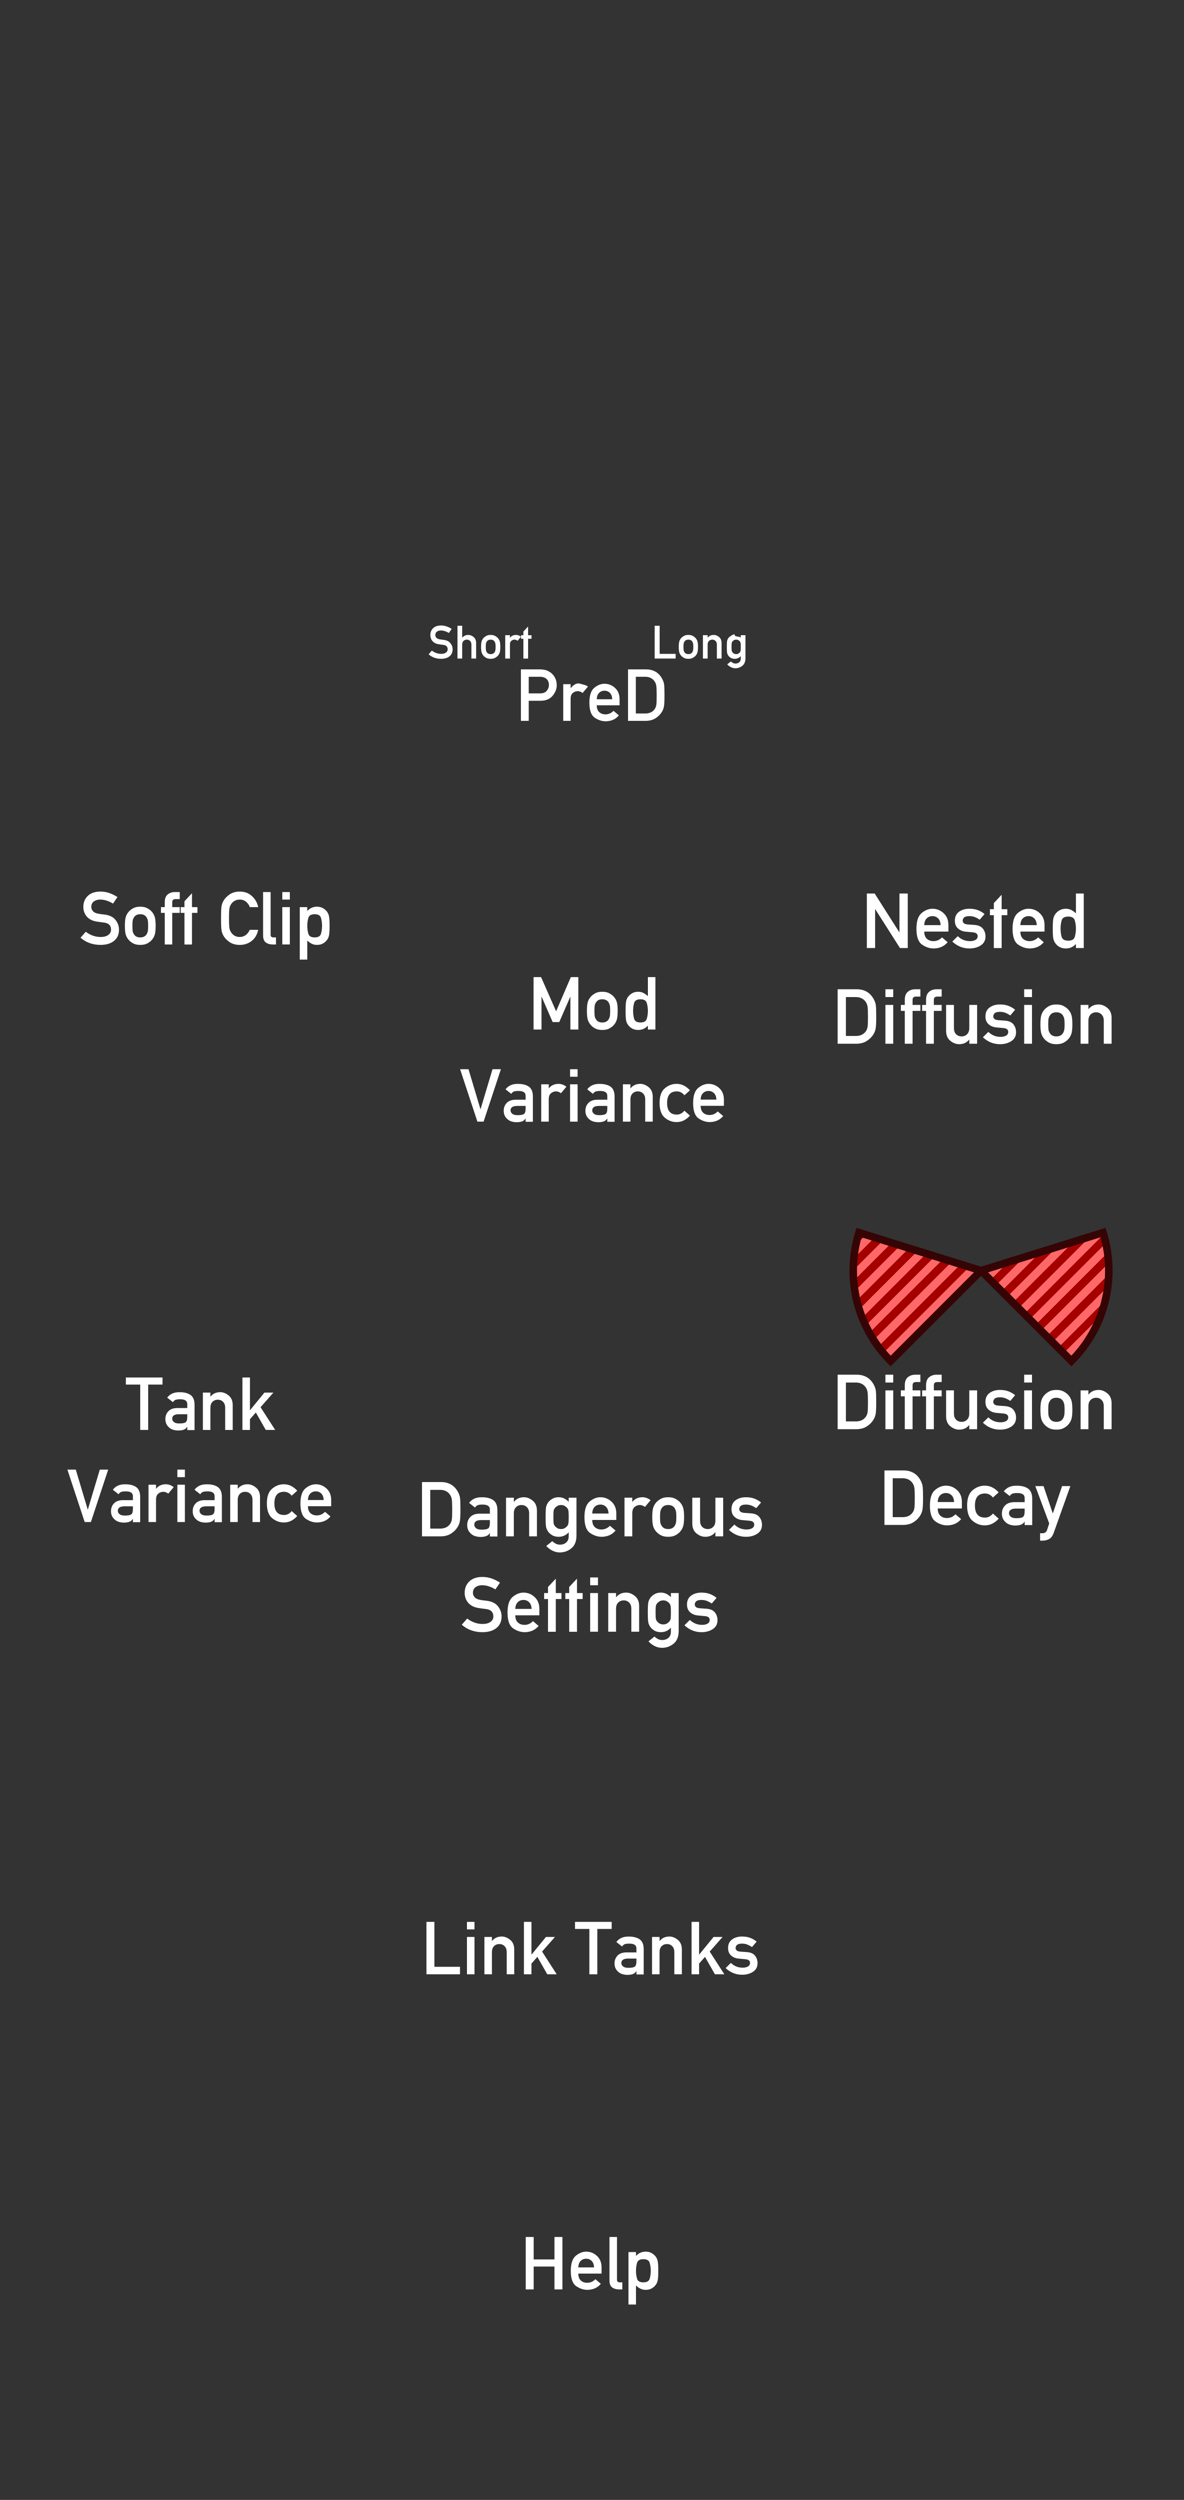 <?xml version="1.0" encoding="UTF-8" standalone="no"?>
<!-- Generator: Adobe Illustrator 19.0.0, SVG Export Plug-In . SVG Version: 6.00 Build 0)  -->

<svg
   version="1.1"
   id="svg8"
   x="0px"
   y="0px"
   width="315"
   height="665"
   viewBox="67 220 315 665"
   xml:space="preserve"
   sodipodi:docname="ExtrasPage.svg"
   inkscape:version="1.2.2 (732a01da63, 2022-12-09)"
   inkscape:export-filename="..\artwork\background.png"
   inkscape:export-xdpi="168"
   inkscape:export-ydpi="168"
   xmlns:inkscape="http://www.inkscape.org/namespaces/inkscape"
   xmlns:sodipodi="http://sodipodi.sourceforge.net/DTD/sodipodi-0.dtd"
   xmlns:xlink="http://www.w3.org/1999/xlink"
   xmlns="http://www.w3.org/2000/svg"
   xmlns:svg="http://www.w3.org/2000/svg"
   xmlns:rdf="http://www.w3.org/1999/02/22-rdf-syntax-ns#"
   xmlns:cc="http://creativecommons.org/ns#"
   xmlns:dc="http://purl.org/dc/elements/1.1/"><rect x="67" y="220" width="315" height="665" fill="#333333" stroke="none"/><sodipodi:namedview
     id="namedview7"
     pagecolor="#000000"
     bordercolor="#000000"
     borderopacity="0.25"
     inkscape:showpageshadow="2"
     inkscape:pageopacity="0.0"
     inkscape:pagecheckerboard="0"
     inkscape:deskcolor="#d1d1d1"
     showgrid="false"
     inkscape:zoom="2"
     inkscape:cx="64"
     inkscape:cy="528"
     inkscape:window-width="1440"
     inkscape:window-height="837"
     inkscape:window-x="-8"
     inkscape:window-y="-8"
     inkscape:window-maximized="1"
     inkscape:current-layer="layer1" /><style
     type="text/css"
     id="style2">
	.st0{fill:#282828;}
	.st1{fill:none;stroke:#FFFFFF;stroke-miterlimit:10;}
	.st2{fill:#FFFFFF;stroke:#FFFFFF;stroke-miterlimit:10;}
	.st3{fill:#FFFFFF;}
	.st4{font-family:'AlteDIN1451Mittelschrift';}
	.st5{font-size:18px;}
	.st6{font-size:11px;}
	.st7{font-size:7px;}
	.st8{font-size:10px;}
	.st9{fill:none;stroke:#FFFFFF;}
</style><defs
     id="defs6"><linearGradient
       id="linearGradient8"
       inkscape:collect="always"><stop
         style="stop-color:#a50000;stop-opacity:1;"
         offset="0"
         id="stop8" /><stop
         style="stop-color:#a50000;stop-opacity:1;"
         offset="0.5"
         id="stop10" /><stop
         style="stop-color:#ff6868;stop-opacity:1;"
         offset="0.5"
         id="stop11" /><stop
         style="stop-color:#ff6868;stop-opacity:1;"
         offset="1"
         id="stop9" /></linearGradient><linearGradient
       id="SVGID_1_-5"
       gradientUnits="userSpaceOnUse"
       x1="19.842"
       y1="6.9124599e-06"
       x2="19.842"
       y2="39.684"
       gradientTransform="matrix(0.8,0,0,0.8,1.5279541e-7,-7.4839478e-6)"><stop
         offset="0"
         style="stop-color:#FFFBFD"
         id="stop3-0" /><stop
         offset="1"
         style="stop-color:#000000"
         id="stop5-2" /></linearGradient><linearGradient
       id="SVGID_2_"
       gradientUnits="userSpaceOnUse"
       x1="-1249.257"
       y1="-1000.332"
       x2="-1249.257"
       y2="-999.228"
       gradientTransform="matrix(-3.137,0,0,-3.137,-3693.012,-2583.939)">
	<stop
   offset="0"
   style="stop-color:#FDFDFF"
   id="stop12" />
	<stop
   offset="1"
   style="stop-color:#FCFEFF;stop-opacity:0"
   id="stop14" />
</linearGradient><linearGradient
       id="SVGID_1_"
       gradientUnits="userSpaceOnUse"
       x1="1.5"
       y1="0.274"
       x2="1.5"
       y2="1.378"
       gradientTransform="matrix(3.137,0,0,3.137,220.668,545.052)">
	<stop
   offset="0"
   style="stop-color:#FDFDFF"
   id="stop5" />
	<stop
   offset="1"
   style="stop-color:#FCFEFF;stop-opacity:0"
   id="stop7" />
</linearGradient><filter
       style="color-interpolation-filters:sRGB"
       inkscape:label="Feather"
       id="filter20"
       x="-0.661"
       y="-0.661"
       width="2.323"
       height="2.323"><feGaussianBlur
         stdDeviation="1.824"
         result="blur"
         id="feGaussianBlur18" /><feComposite
         in="SourceGraphic"
         in2="blur"
         operator="atop"
         result="composite1"
         id="feComposite18" /><feComposite
         in2="composite1"
         operator="in"
         result="composite2"
         id="feComposite19" /><feComposite
         in2="composite2"
         operator="in"
         result="composite3"
         id="feComposite20" /></filter><linearGradient
       id="SVGID_2_-1"
       gradientUnits="userSpaceOnUse"
       x1="-1249.257"
       y1="-1000.332"
       x2="-1249.257"
       y2="-999.228"
       gradientTransform="matrix(-3.137,0,0,-3.137,-3692.865,-2584.107)">
	<stop
   offset="0"
   style="stop-color:#FDFDFF"
   id="stop12-8" />
	<stop
   offset="1"
   style="stop-color:#FCFEFF;stop-opacity:0"
   id="stop14-9" />
</linearGradient><linearGradient
       id="SVGID_1_-2"
       gradientUnits="userSpaceOnUse"
       x1="1.5"
       y1="0.274"
       x2="1.5"
       y2="1.378"
       gradientTransform="matrix(3.137,0,0,3.137,220.816,544.885)">
	<stop
   offset="0"
   style="stop-color:#FDFDFF"
   id="stop5-7" />
	<stop
   offset="1"
   style="stop-color:#FCFEFF;stop-opacity:0"
   id="stop7-9" />
</linearGradient><filter
       style="color-interpolation-filters:sRGB"
       inkscape:label="Feather"
       id="filter20-5"
       x="-0.661"
       y="-0.661"
       width="2.323"
       height="2.323"><feGaussianBlur
         stdDeviation="1.824"
         result="blur"
         id="feGaussianBlur18-4" /><feComposite
         in="SourceGraphic"
         in2="blur"
         operator="atop"
         result="composite1"
         id="feComposite18-3" /><feComposite
         in2="composite1"
         operator="in"
         result="composite2"
         id="feComposite19-1" /><feComposite
         in2="composite2"
         operator="in"
         result="composite3"
         id="feComposite20-2" /></filter><clipPath
       id="clip444"><path
         d="m 1201.582,338.199 h 18 v 18 h -18 z m 0,0"
         id="path24586"
         inkscape:connector-curvature="0" /></clipPath><linearGradient
       id="SVGID_2_-3"
       gradientUnits="userSpaceOnUse"
       x1="-1249.257"
       y1="-1000.332"
       x2="-1249.257"
       y2="-999.228"
       gradientTransform="matrix(-3.137,0,0,-3.137,-3692.051,-2583.041)"><stop
         offset="0"
         style="stop-color:#FDFDFF"
         id="stop12-3" /><stop
         offset="1"
         style="stop-color:#FCFEFF;stop-opacity:0"
         id="stop14-4" /></linearGradient><linearGradient
       id="SVGID_1_-1"
       gradientUnits="userSpaceOnUse"
       x1="1.5"
       y1="0.274"
       x2="1.5"
       y2="1.378"
       gradientTransform="matrix(3.137,0,0,3.137,221.63,545.951)"><stop
         offset="0"
         style="stop-color:#FDFDFF"
         id="stop5-1" /><stop
         offset="1"
         style="stop-color:#FCFEFF;stop-opacity:0"
         id="stop7-3" /></linearGradient><filter
       style="color-interpolation-filters:sRGB"
       inkscape:label="Feather"
       id="filter20-8"
       x="-0.661"
       y="-0.661"
       width="2.323"
       height="2.323"><feGaussianBlur
         stdDeviation="1.824"
         result="blur"
         id="feGaussianBlur18-7" /><feComposite
         in="SourceGraphic"
         in2="blur"
         operator="atop"
         result="composite1"
         id="feComposite18-4" /><feComposite
         in2="composite1"
         operator="in"
         result="composite2"
         id="feComposite19-2" /><feComposite
         in2="composite2"
         operator="in"
         result="composite3"
         id="feComposite20-7" /></filter><filter
       style="color-interpolation-filters:sRGB"
       inkscape:label="Feather"
       id="filter20-2"
       x="-0.661"
       y="-0.661"
       width="2.323"
       height="2.323"><feGaussianBlur
         stdDeviation="1.824"
         result="blur"
         id="feGaussianBlur18-8" /><feComposite
         in="SourceGraphic"
         in2="blur"
         operator="atop"
         result="composite1"
         id="feComposite18-6" /><feComposite
         in2="composite1"
         operator="in"
         result="composite2"
         id="feComposite19-0" /><feComposite
         in2="composite2"
         operator="in"
         result="composite3"
         id="feComposite20-24" /></filter><linearGradient
       id="SVGID_2_-8"
       gradientUnits="userSpaceOnUse"
       x1="-1249.257"
       y1="-1000.332"
       x2="-1249.257"
       y2="-999.228"
       gradientTransform="matrix(-3.137,0,0,-3.137,-3674.747,-2447.384)"><stop
         offset="0"
         style="stop-color:#FDFDFF"
         id="stop12-6" /><stop
         offset="1"
         style="stop-color:#FCFEFF;stop-opacity:0"
         id="stop14-5" /></linearGradient><linearGradient
       id="SVGID_1_-0"
       gradientUnits="userSpaceOnUse"
       x1="1.5"
       y1="0.274"
       x2="1.5"
       y2="1.378"
       gradientTransform="matrix(3.137,0,0,3.137,238.934,681.607)"><stop
         offset="0"
         style="stop-color:#FDFDFF"
         id="stop5-9" /><stop
         offset="1"
         style="stop-color:#FCFEFF;stop-opacity:0"
         id="stop7-0" /></linearGradient><filter
       style="color-interpolation-filters:sRGB"
       inkscape:label="Feather"
       id="filter20-0"
       x="-0.462"
       y="-0.462"
       width="1.923"
       height="1.923"><feGaussianBlur
         stdDeviation="1.273"
         result="blur"
         id="feGaussianBlur18-6" /><feComposite
         in="SourceGraphic"
         in2="blur"
         operator="atop"
         result="composite1"
         id="feComposite18-1" /><feComposite
         in2="composite1"
         operator="in"
         result="composite2"
         id="feComposite19-3" /><feComposite
         in2="composite2"
         operator="in"
         result="composite3"
         id="feComposite20-8" /></filter><linearGradient
       id="SVGID_2_-9"
       gradientUnits="userSpaceOnUse"
       x1="-1249.257"
       y1="-1000.332"
       x2="-1249.257"
       y2="-999.228"
       gradientTransform="matrix(-3.137,0,0,-3.137,-3830.336,-2688.183)"><stop
         offset="0"
         style="stop-color:#FDFDFF"
         id="stop12-34" /><stop
         offset="1"
         style="stop-color:#FCFEFF;stop-opacity:0"
         id="stop14-46" /></linearGradient><linearGradient
       id="SVGID_1_-06"
       gradientUnits="userSpaceOnUse"
       x1="1.5"
       y1="0.274"
       x2="1.5"
       y2="1.378"
       gradientTransform="matrix(3.137,0,0,3.137,83.345,440.809)"><stop
         offset="0"
         style="stop-color:#FDFDFF"
         id="stop5-6" /><stop
         offset="1"
         style="stop-color:#FCFEFF;stop-opacity:0"
         id="stop7-1" /></linearGradient><clipPath
       clipPathUnits="userSpaceOnUse"
       id="clipPath1"><rect
         style="opacity:0.397;fill:#0f2435;stroke-width:1.116;stroke-linecap:square;stroke-miterlimit:4.2"
         id="rect2"
         width="9.052"
         height="9.052"
         x="44.115"
         y="66.184" /></clipPath><filter
       style="color-interpolation-filters:sRGB"
       inkscape:label="Feather"
       id="filter20-84"
       x="-0.462"
       y="-0.462"
       width="1.923"
       height="1.923"><feGaussianBlur
         stdDeviation="1.273"
         result="blur"
         id="feGaussianBlur18-9" /><feComposite
         in="SourceGraphic"
         in2="blur"
         operator="atop"
         result="composite1"
         id="feComposite18-63" /><feComposite
         in2="composite1"
         operator="in"
         result="composite2"
         id="feComposite19-7" /><feComposite
         in2="composite2"
         operator="in"
         result="composite3"
         id="feComposite20-88" /></filter><linearGradient
       id="SVGID_2_-2"
       gradientUnits="userSpaceOnUse"
       x1="-1249.257"
       y1="-1000.332"
       x2="-1249.257"
       y2="-999.228"
       gradientTransform="matrix(-0.83,0,0,-0.83,-988.098,-758.423)"><stop
         offset="0"
         style="stop-color:#FDFDFF"
         id="stop12-9" /><stop
         offset="1"
         style="stop-color:#FCFEFF;stop-opacity:0"
         id="stop14-1" /></linearGradient><clipPath
       clipPathUnits="userSpaceOnUse"
       id="clipPath11"><rect
         style="opacity:0.397;fill:#0f2435;stroke-width:1.895;stroke-linecap:square;stroke-miterlimit:4.2"
         id="rect11"
         width="15.372"
         height="15.372"
         x="40.955"
         y="63.024" /></clipPath><linearGradient
       id="SVGID_1_-3"
       gradientUnits="userSpaceOnUse"
       x1="1.5"
       y1="0.274"
       x2="1.5"
       y2="1.378"
       gradientTransform="matrix(0.83,0,0,0.83,47.396,69.456)"><stop
         offset="0"
         style="stop-color:#FDFDFF"
         id="stop5-5" /><stop
         offset="1"
         style="stop-color:#FCFEFF;stop-opacity:0"
         id="stop7-98" /></linearGradient><clipPath
       clipPathUnits="userSpaceOnUse"
       id="clipPath12"><rect
         style="opacity:0.397;fill:#0f2435;stroke-width:1.895;stroke-linecap:square;stroke-miterlimit:4.2"
         id="rect12"
         width="15.372"
         height="15.372"
         x="40.955"
         y="63.024" /></clipPath><clipPath
       clipPathUnits="userSpaceOnUse"
       id="clipPath13"><rect
         style="opacity:0.397;fill:#0f2435;stroke-width:1.895;stroke-linecap:square;stroke-miterlimit:4.2"
         id="rect13"
         width="15.372"
         height="15.372"
         x="40.955"
         y="63.024" /></clipPath><clipPath
       clipPathUnits="userSpaceOnUse"
       id="clipPath14"><rect
         style="opacity:0.397;fill:#0f2435;stroke-width:1.116;stroke-linecap:square;stroke-miterlimit:4.2"
         id="rect14"
         width="9.052"
         height="9.052"
         x="44.115"
         y="66.184" /></clipPath><filter
       style="color-interpolation-filters:sRGB"
       inkscape:label="Feather"
       id="filter20-4"
       x="-0.462"
       y="-0.462"
       width="1.923"
       height="1.923"><feGaussianBlur
         stdDeviation="1.273"
         result="blur"
         id="feGaussianBlur18-0" /><feComposite
         in="SourceGraphic"
         in2="blur"
         operator="atop"
         result="composite1"
         id="feComposite18-7" /><feComposite
         in2="composite1"
         operator="in"
         result="composite2"
         id="feComposite19-6" /><feComposite
         in2="composite2"
         operator="in"
         result="composite3"
         id="feComposite20-3" /></filter><clipPath
       clipPathUnits="userSpaceOnUse"
       id="clipPath11-2"><rect
         style="opacity:0.397;fill:#0f2435;stroke-width:1.895;stroke-linecap:square;stroke-miterlimit:4.2"
         id="rect11-0"
         width="15.372"
         height="15.372"
         x="40.955"
         y="63.024" /></clipPath><clipPath
       clipPathUnits="userSpaceOnUse"
       id="clipPath12-2"><rect
         style="opacity:0.397;fill:#0f2435;stroke-width:1.895;stroke-linecap:square;stroke-miterlimit:4.2"
         id="rect12-6"
         width="15.372"
         height="15.372"
         x="40.955"
         y="63.024" /></clipPath><clipPath
       clipPathUnits="userSpaceOnUse"
       id="clipPath13-0"><rect
         style="opacity:0.397;fill:#0f2435;stroke-width:1.895;stroke-linecap:square;stroke-miterlimit:4.2"
         id="rect13-1"
         width="15.372"
         height="15.372"
         x="40.955"
         y="63.024" /></clipPath><clipPath
       clipPathUnits="userSpaceOnUse"
       id="clipPath14-6"><rect
         style="opacity:0.397;fill:#0f2435;stroke-width:1.116;stroke-linecap:square;stroke-miterlimit:4.2"
         id="rect14-5"
         width="9.052"
         height="9.052"
         x="44.115"
         y="66.184" /></clipPath><filter
       style="color-interpolation-filters:sRGB"
       inkscape:label="Feather"
       id="filter20-7"
       x="-0.462"
       y="-0.462"
       width="1.923"
       height="1.923"><feGaussianBlur
         stdDeviation="1.273"
         result="blur"
         id="feGaussianBlur18-5" /><feComposite
         in="SourceGraphic"
         in2="blur"
         operator="atop"
         result="composite1"
         id="feComposite18-41" /><feComposite
         in2="composite1"
         operator="in"
         result="composite2"
         id="feComposite19-20" /><feComposite
         in2="composite2"
         operator="in"
         result="composite3"
         id="feComposite20-0" /></filter><linearGradient
       id="SVGID_2_-20"
       gradientUnits="userSpaceOnUse"
       x1="-1249.257"
       y1="-1000.332"
       x2="-1249.257"
       y2="-999.228"
       gradientTransform="matrix(-0.83,0,0,-0.83,-988.098,-758.423)"><stop
         offset="0"
         style="stop-color:#FDFDFF"
         id="stop12-97" /><stop
         offset="1"
         style="stop-color:#FCFEFF;stop-opacity:0"
         id="stop14-3" /></linearGradient><clipPath
       clipPathUnits="userSpaceOnUse"
       id="clipPath11-7"><rect
         style="opacity:0.397;fill:#0f2435;stroke-width:1.895;stroke-linecap:square;stroke-miterlimit:4.2"
         id="rect11-2"
         width="15.372"
         height="15.372"
         x="40.955"
         y="63.024" /></clipPath><linearGradient
       id="SVGID_1_-6"
       gradientUnits="userSpaceOnUse"
       x1="1.5"
       y1="0.274"
       x2="1.5"
       y2="1.378"
       gradientTransform="matrix(0.83,0,0,0.83,47.396,69.456)"><stop
         offset="0"
         style="stop-color:#FDFDFF"
         id="stop5-0" /><stop
         offset="1"
         style="stop-color:#FCFEFF;stop-opacity:0"
         id="stop7-16" /></linearGradient><clipPath
       clipPathUnits="userSpaceOnUse"
       id="clipPath12-5"><rect
         style="opacity:0.397;fill:#0f2435;stroke-width:1.895;stroke-linecap:square;stroke-miterlimit:4.2"
         id="rect12-7"
         width="15.372"
         height="15.372"
         x="40.955"
         y="63.024" /></clipPath><clipPath
       clipPathUnits="userSpaceOnUse"
       id="clipPath14-5"><rect
         style="opacity:0.397;fill:#0f2435;stroke-width:1.116;stroke-linecap:square;stroke-miterlimit:4.2"
         id="rect14-4"
         width="9.052"
         height="9.052"
         x="44.115"
         y="66.184" /></clipPath><filter
       style="color-interpolation-filters:sRGB"
       inkscape:label="Feather"
       id="filter20-1"
       x="-0.462"
       y="-0.462"
       width="1.923"
       height="1.923"><feGaussianBlur
         stdDeviation="1.273"
         result="blur"
         id="feGaussianBlur18-2" /><feComposite
         in="SourceGraphic"
         in2="blur"
         operator="atop"
         result="composite1"
         id="feComposite18-0" /><feComposite
         in2="composite1"
         operator="in"
         result="composite2"
         id="feComposite19-01" /><feComposite
         in2="composite2"
         operator="in"
         result="composite3"
         id="feComposite20-4" /></filter><linearGradient
       inkscape:collect="always"
       xlink:href="#linearGradient8"
       id="linearGradient9"
       x1="308.792"
       y1="760.645"
       x2="311.796"
       y2="763.649"
       gradientUnits="userSpaceOnUse"
       spreadMethod="repeat"
       gradientTransform="translate(30)" /><linearGradient
       inkscape:collect="always"
       xlink:href="#linearGradient8"
       id="linearGradient20"
       gradientUnits="userSpaceOnUse"
       x1="308.792"
       y1="760.645"
       x2="311.796"
       y2="763.649"
       spreadMethod="repeat"
       gradientTransform="translate(30)" /></defs><g
     id="layer1"
     transform="translate(0,-196.5)"
     inkscape:groupmode="layer"
     inkscape:label="Layer 1"><path
       id="rect485"
       style="display:none;fill:#ffffff;stroke-width:2"
       d="m 184.332,534.887 c -0.901,0 -1.601,0.24 -2.1,0.719 -0.494,0.479 -0.74,1.09 -0.74,1.832 0,0.634 0.195,1.176 0.59,1.627 0.395,0.447 0.969,0.719 1.723,0.822 0.227,0.032 0.428,0.062 0.6,0.086 0.172,0.024 0.357,0.048 0.557,0.072 0.758,0.1 1.139,0.492 1.139,1.178 0,0.363 -0.156,0.656 -0.463,0.879 -0.307,0.223 -0.729,0.336 -1.268,0.336 -0.467,0 -0.913,-0.081 -1.34,-0.24 -0.427,-0.159 -0.804,-0.372 -1.131,-0.635 l -0.871,0.994 c 0.909,0.798 2.016,1.195 3.328,1.195 0.933,0 1.678,-0.22 2.232,-0.662 0.554,-0.443 0.83,-1.066 0.83,-1.867 0,-0.594 -0.193,-1.136 -0.584,-1.627 -0.387,-0.49 -0.987,-0.785 -1.801,-0.885 -0.211,-0.024 -0.397,-0.049 -0.561,-0.068 -0.163,-0.024 -0.306,-0.044 -0.422,-0.065 -0.443,-0.068 -0.758,-0.208 -0.949,-0.424 -0.191,-0.215 -0.287,-0.446 -0.287,-0.693 0,-0.415 0.141,-0.726 0.424,-0.934 0.283,-0.207 0.628,-0.311 1.035,-0.311 0.383,0 0.758,0.06 1.125,0.184 0.367,0.124 0.71,0.287 1.029,0.486 l 0.734,-1.092 c -0.399,-0.263 -0.834,-0.477 -1.309,-0.648 -0.475,-0.172 -0.983,-0.26 -1.521,-0.26 z m 4.379,0.078 v 8.717 h 1.25 v -3.699 c 0,-0.419 0.118,-0.745 0.35,-0.98 0.235,-0.235 0.53,-0.352 0.889,-0.352 0.347,0 0.636,0.116 0.867,0.352 0.235,0.235 0.352,0.562 0.352,0.98 v 3.699 h 1.252 v -4.129 c 0,-0.702 -0.227,-1.237 -0.678,-1.604 -0.447,-0.367 -0.908,-0.551 -1.391,-0.551 -0.69,0 -1.23,0.248 -1.617,0.738 h -0.023 v -3.172 z m 52.465,0 v 8.717 H 246.75 v -1.244 h -4.252 v -7.473 z m -33.678,0.199 -1.25,1.332 v 0.975 H 205.625 v 0.957 h 0.623 v 5.26 h 1.25 v -5.26 h 0.91 v -0.957 h -0.91 z m 54.57,2.146 c -0.221,0.093 -0.476,0.258 -0.613,0.342 -0.271,0.163 -0.48,0.334 -0.619,0.51 -0.179,0.235 -0.301,0.481 -0.369,0.74 -0.064,0.259 -0.096,0.816 -0.096,1.678 0,0.861 0.032,1.422 0.096,1.682 0.068,0.259 0.19,0.505 0.369,0.736 0.14,0.179 0.348,0.352 0.619,0.516 0.275,0.16 0.615,0.24 1.021,0.24 0.634,0 1.169,-0.24 1.604,-0.719 v 0.639 c 0,0.431 -0.133,0.765 -0.4,0.996 -0.263,0.231 -0.603,0.344 -1.018,0.344 -0.239,0 -0.466,-0.054 -0.678,-0.166 -0.207,-0.112 -0.386,-0.243 -0.537,-0.395 l -0.971,0.77 c 0.275,0.311 0.605,0.564 0.988,0.756 0.383,0.191 0.773,0.287 1.172,0.287 0.706,0 1.331,-0.221 1.873,-0.664 0.546,-0.443 0.82,-1.131 0.82,-2.064 v -6.066 h -1.25 v 0.666 c -0.463,-0.49 -1.604,-0.132 -1.604,-0.738 0,-0.203 -0.187,-0.181 -0.408,-0.088 z m -64.523,0.088 c -0.486,0 -0.879,0.088 -1.182,0.26 -0.299,0.172 -0.536,0.35 -0.707,0.537 -0.239,0.263 -0.41,0.558 -0.514,0.885 -0.104,0.327 -0.156,0.824 -0.156,1.49 0,0.678 0.053,1.181 0.156,1.508 0.104,0.327 0.274,0.622 0.514,0.885 0.172,0.191 0.408,0.37 0.707,0.537 0.303,0.167 0.695,0.254 1.182,0.254 0.478,0 0.871,-0.086 1.174,-0.254 0.303,-0.167 0.539,-0.346 0.711,-0.537 0.239,-0.263 0.412,-0.558 0.516,-0.885 0.104,-0.327 0.154,-0.83 0.154,-1.508 0,-0.666 -0.051,-1.163 -0.154,-1.49 -0.104,-0.327 -0.276,-0.622 -0.516,-0.885 -0.172,-0.187 -0.408,-0.366 -0.711,-0.537 -0.303,-0.172 -0.695,-0.26 -1.174,-0.26 z m 6.762,0 c -0.69,0 -1.23,0.248 -1.617,0.738 h -0.023 v -0.666 h -1.252 v 6.211 h 1.252 v -3.732 c 0,-0.455 0.126,-0.785 0.373,-0.988 0.251,-0.207 0.529,-0.311 0.836,-0.311 0.279,0 0.553,0.101 0.824,0.305 l 0.902,-1.078 c -0.411,-0.319 -0.84,-0.479 -1.295,-0.479 z m 45.834,0 c -0.486,0 -0.879,0.088 -1.182,0.26 -0.299,0.172 -0.536,0.35 -0.707,0.537 -0.239,0.263 -0.41,0.558 -0.514,0.885 -0.104,0.327 -0.156,0.824 -0.156,1.49 0,0.678 0.052,1.181 0.156,1.508 0.104,0.327 0.274,0.622 0.514,0.885 0.172,0.191 0.408,0.37 0.707,0.537 0.303,0.167 0.695,0.254 1.182,0.254 0.479,0 0.871,-0.086 1.174,-0.254 0.303,-0.167 0.541,-0.346 0.713,-0.537 0.239,-0.263 0.41,-0.558 0.514,-0.885 0.104,-0.327 0.156,-0.83 0.156,-1.508 0,-0.666 -0.053,-1.163 -0.156,-1.49 -0.104,-0.327 -0.274,-0.622 -0.514,-0.885 -0.172,-0.187 -0.41,-0.366 -0.713,-0.537 -0.303,-0.172 -0.695,-0.26 -1.174,-0.26 z m 6.762,0 c -0.69,0 -1.23,0.248 -1.617,0.738 h -0.023 v -0.666 h -1.248 v 6.211 h 1.248 v -3.699 c 0,-0.419 0.116,-0.745 0.348,-0.98 0.235,-0.235 0.534,-0.352 0.893,-0.352 0.347,0 0.634,0.116 0.865,0.352 0.235,0.235 0.355,0.562 0.355,0.98 v 3.699 h 1.248 v -4.129 c 0,-0.702 -0.223,-1.237 -0.674,-1.604 -0.447,-0.367 -0.912,-0.551 -1.395,-0.551 z m -59.357,1.252 c 0.451,0 0.787,0.15 1.006,0.453 0.112,0.167 0.189,0.344 0.232,0.527 0.048,0.183 0.072,0.499 0.072,0.949 0,0.451 -0.025,0.772 -0.072,0.955 -0.044,0.183 -0.121,0.356 -0.232,0.52 -0.219,0.303 -0.555,0.455 -1.006,0.455 -0.459,0 -0.793,-0.152 -1.004,-0.455 -0.12,-0.163 -0.202,-0.336 -0.246,-0.52 -0.04,-0.187 -0.059,-0.51 -0.059,-0.965 0,-0.443 0.019,-0.756 0.059,-0.939 0.044,-0.183 0.127,-0.36 0.246,-0.527 0.211,-0.303 0.545,-0.453 1.004,-0.453 z m 52.596,0 c 0.451,0 0.787,0.15 1.006,0.453 0.112,0.167 0.192,0.344 0.236,0.527 0.048,0.183 0.07,0.499 0.07,0.949 0,0.451 -0.022,0.772 -0.07,0.955 -0.044,0.183 -0.125,0.356 -0.236,0.52 -0.219,0.303 -0.555,0.455 -1.006,0.455 -0.459,0 -0.793,-0.152 -1.004,-0.455 -0.12,-0.163 -0.198,-0.336 -0.242,-0.52 -0.04,-0.187 -0.062,-0.51 -0.062,-0.965 0,-0.443 0.023,-0.756 0.062,-0.939 0.044,-0.183 0.123,-0.36 0.242,-0.527 0.211,-0.303 0.545,-0.453 1.004,-0.453 z m 12.719,0 c 0.243,0 0.446,0.052 0.605,0.16 0.163,0.104 0.287,0.211 0.375,0.318 0.108,0.143 0.175,0.297 0.199,0.461 0.028,0.163 0.041,0.494 0.041,0.992 0,0.498 -0.012,0.831 -0.041,0.994 -0.024,0.163 -0.091,0.316 -0.199,0.455 -0.088,0.112 -0.211,0.217 -0.375,0.32 -0.159,0.104 -0.362,0.158 -0.605,0.158 -0.251,0 -0.458,-0.054 -0.621,-0.158 -0.163,-0.104 -0.289,-0.209 -0.373,-0.32 -0.112,-0.139 -0.181,-0.292 -0.209,-0.455 -0.024,-0.163 -0.033,-0.496 -0.033,-0.994 0,-0.498 0.01,-0.829 0.033,-0.992 0.028,-0.163 0.097,-0.317 0.209,-0.461 0.084,-0.108 0.21,-0.215 0.373,-0.318 0.163,-0.108 0.37,-0.16 0.621,-0.16 z m -57.275,7.912 v 13.695 h 2.076 v -5.348 h 3.158 c 1.404,0 2.468,-0.441 3.195,-1.324 0.733,-0.884 1.1,-1.813 1.1,-2.791 0,-0.739 -0.141,-1.388 -0.43,-1.945 -0.288,-0.564 -0.639,-1.007 -1.053,-1.326 -0.533,-0.414 -1.046,-0.676 -1.541,-0.789 -0.489,-0.113 -1.003,-0.172 -1.535,-0.172 z m 28.5,0 v 13.695 h 4.662 c 1.015,0 1.876,-0.216 2.584,-0.648 0.714,-0.439 1.274,-0.978 1.682,-1.617 0.307,-0.476 0.511,-0.969 0.611,-1.482 0.107,-0.52 0.16,-1.552 0.16,-3.094 0,-1.435 -0.036,-2.405 -0.111,-2.912 -0.075,-0.508 -0.285,-1.056 -0.623,-1.639 -0.909,-1.535 -2.3,-2.303 -4.174,-2.303 z m -26.424,1.965 h 3.008 c 0.602,0 1.094,0.13 1.477,0.387 0.595,0.389 0.891,0.995 0.891,1.822 0,0.545 -0.188,1.05 -0.57,1.514 -0.376,0.464 -0.952,0.697 -1.723,0.697 h -3.082 z m 28.498,0 h 2.492 c 1.059,0 1.873,0.384 2.443,1.148 0.276,0.376 0.447,0.8 0.51,1.27 0.069,0.47 0.102,1.317 0.102,2.545 0,1.272 -0.033,2.109 -0.096,2.51 -0.056,0.395 -0.194,0.767 -0.42,1.111 -0.551,0.796 -1.399,1.191 -2.539,1.191 h -2.492 z m -14.775,1.863 c -1.028,-0.343 -1.929,0.386 -2.537,1.156 h -0.037 v -1.043 h -1.965 v 9.754 h 1.965 v -5.865 c 0,-0.714 0.193,-1.231 0.582,-1.551 0.395,-0.326 0.832,-0.488 1.314,-0.488 0.439,0 0.873,0.161 1.299,0.48 l 1.42,-1.691 c -0.645,-0.501 -1.363,-0.526 -2.041,-0.752 z m 6.439,0 c -0.946,0 -1.854,0.363 -2.725,1.09 -0.865,0.727 -1.299,2.039 -1.299,3.938 0,2.005 0.472,3.335 1.412,3.986 0.94,0.645 1.91,0.967 2.912,0.967 0.658,0 1.289,-0.117 1.891,-0.355 0.608,-0.244 1.15,-0.649 1.633,-1.213 l -1.418,-1.213 c -0.62,0.627 -1.334,0.939 -2.143,0.939 -0.677,0 -1.233,-0.201 -1.672,-0.602 -0.432,-0.401 -0.65,-1.003 -0.65,-1.805 h 6.07 v -1.617 c 0,-1.26 -0.401,-2.259 -1.203,-2.998 -0.802,-0.746 -1.737,-1.117 -2.809,-1.117 z m 0,1.85 c 0.576,0 1.057,0.195 1.439,0.584 0.382,0.388 0.586,0.949 0.617,1.682 h -4.115 c 0.019,-0.733 0.219,-1.293 0.602,-1.682 0.389,-0.389 0.874,-0.584 1.457,-0.584 z" /><path
       id="rect485-8"
       style="display:inline;fill:#ffffff;stroke-width:2"
       d="m 184.332,582.887 c -0.901,0 -1.601,0.24 -2.1,0.719 -0.494,0.479 -0.74,1.09 -0.74,1.832 0,0.634 0.195,1.176 0.59,1.627 0.395,0.447 0.969,0.719 1.723,0.822 0.227,0.032 0.428,0.062 0.6,0.086 0.172,0.024 0.357,0.048 0.557,0.072 0.758,0.1 1.139,0.492 1.139,1.178 0,0.363 -0.156,0.656 -0.463,0.879 -0.307,0.223 -0.729,0.336 -1.268,0.336 -0.467,0 -0.913,-0.081 -1.34,-0.24 -0.427,-0.159 -0.804,-0.372 -1.131,-0.635 l -0.871,0.994 c 0.909,0.798 2.016,1.195 3.328,1.195 0.933,0 1.678,-0.22 2.232,-0.662 0.554,-0.443 0.83,-1.066 0.83,-1.867 0,-0.594 -0.193,-1.136 -0.584,-1.627 -0.387,-0.49 -0.987,-0.785 -1.801,-0.885 -0.211,-0.024 -0.397,-0.049 -0.561,-0.068 -0.163,-0.024 -0.306,-0.044 -0.422,-0.065 -0.443,-0.068 -0.758,-0.208 -0.949,-0.424 -0.191,-0.215 -0.287,-0.446 -0.287,-0.693 0,-0.415 0.141,-0.726 0.424,-0.934 0.283,-0.207 0.628,-0.311 1.035,-0.311 0.383,0 0.758,0.06 1.125,0.184 0.367,0.124 0.71,0.287 1.029,0.486 l 0.734,-1.092 c -0.399,-0.263 -0.834,-0.477 -1.309,-0.648 -0.475,-0.172 -0.983,-0.26 -1.521,-0.26 z m 4.379,0.078 v 8.717 h 1.25 v -3.699 c 0,-0.419 0.118,-0.745 0.35,-0.98 0.235,-0.235 0.53,-0.352 0.889,-0.352 0.347,0 0.636,0.116 0.867,0.352 0.235,0.235 0.352,0.562 0.352,0.98 v 3.699 h 1.252 v -4.129 c 0,-0.702 -0.227,-1.237 -0.678,-1.604 -0.447,-0.367 -0.908,-0.551 -1.391,-0.551 -0.69,0 -1.23,0.248 -1.617,0.738 h -0.023 v -3.172 z m 52.465,0 v 8.717 h 5.574 v -1.244 h -4.252 v -7.473 z m -33.678,0.199 -1.25,1.332 v 0.975 h -0.623 v 0.957 h 0.623 v 5.26 h 1.25 v -5.26 h 0.91 v -0.957 h -0.91 z m 54.57,2.146 c -0.221,0.093 -0.476,0.258 -0.613,0.342 -0.271,0.163 -0.48,0.334 -0.619,0.51 -0.179,0.235 -0.301,0.481 -0.369,0.74 -0.064,0.259 -0.096,0.816 -0.096,1.678 0,0.861 0.032,1.422 0.096,1.682 0.068,0.259 0.19,0.505 0.369,0.736 0.14,0.179 0.348,0.352 0.619,0.516 0.275,0.16 0.615,0.24 1.021,0.24 0.634,0 1.169,-0.24 1.604,-0.719 v 0.639 c 0,0.431 -0.133,0.765 -0.4,0.996 -0.263,0.231 -0.603,0.344 -1.018,0.344 -0.239,0 -0.466,-0.054 -0.678,-0.166 -0.207,-0.112 -0.386,-0.243 -0.537,-0.395 l -0.971,0.77 c 0.275,0.311 0.605,0.564 0.988,0.756 0.383,0.191 0.773,0.287 1.172,0.287 0.706,0 1.331,-0.221 1.873,-0.664 0.546,-0.443 0.82,-1.131 0.82,-2.064 v -6.066 h -1.25 v 0.666 c -0.463,-0.49 -1.604,-0.132 -1.604,-0.738 0,-0.203 -0.187,-0.181 -0.408,-0.088 z m -64.523,0.088 c -0.486,0 -0.879,0.088 -1.182,0.26 -0.299,0.172 -0.536,0.35 -0.707,0.537 -0.239,0.263 -0.41,0.558 -0.514,0.885 -0.104,0.327 -0.156,0.824 -0.156,1.49 0,0.678 0.053,1.181 0.156,1.508 0.104,0.327 0.274,0.622 0.514,0.885 0.172,0.191 0.408,0.37 0.707,0.537 0.303,0.167 0.695,0.254 1.182,0.254 0.478,0 0.871,-0.086 1.174,-0.254 0.303,-0.167 0.539,-0.346 0.711,-0.537 0.239,-0.263 0.412,-0.558 0.516,-0.885 0.104,-0.327 0.154,-0.83 0.154,-1.508 0,-0.666 -0.051,-1.163 -0.154,-1.49 -0.104,-0.327 -0.276,-0.622 -0.516,-0.885 -0.172,-0.187 -0.408,-0.366 -0.711,-0.537 -0.303,-0.172 -0.695,-0.26 -1.174,-0.26 z m 6.762,0 c -0.69,0 -1.23,0.248 -1.617,0.738 h -0.023 v -0.666 h -1.252 v 6.211 h 1.252 v -3.732 c 0,-0.455 0.126,-0.785 0.373,-0.988 0.251,-0.207 0.529,-0.311 0.836,-0.311 0.279,0 0.553,0.101 0.824,0.305 l 0.902,-1.078 c -0.411,-0.319 -0.84,-0.479 -1.295,-0.479 z m 45.834,0 c -0.486,0 -0.879,0.088 -1.182,0.26 -0.299,0.172 -0.536,0.35 -0.707,0.537 -0.239,0.263 -0.41,0.558 -0.514,0.885 -0.104,0.327 -0.156,0.824 -0.156,1.49 0,0.678 0.052,1.181 0.156,1.508 0.104,0.327 0.274,0.622 0.514,0.885 0.172,0.191 0.408,0.37 0.707,0.537 0.303,0.167 0.695,0.254 1.182,0.254 0.479,0 0.871,-0.086 1.174,-0.254 0.303,-0.167 0.541,-0.346 0.713,-0.537 0.239,-0.263 0.41,-0.558 0.514,-0.885 0.104,-0.327 0.156,-0.83 0.156,-1.508 0,-0.666 -0.053,-1.163 -0.156,-1.49 -0.104,-0.327 -0.274,-0.622 -0.514,-0.885 -0.172,-0.187 -0.41,-0.366 -0.713,-0.537 -0.303,-0.172 -0.695,-0.26 -1.174,-0.26 z m 6.762,0 c -0.69,0 -1.23,0.248 -1.617,0.738 h -0.023 v -0.666 h -1.248 v 6.211 h 1.248 v -3.699 c 0,-0.419 0.116,-0.745 0.348,-0.98 0.235,-0.235 0.534,-0.352 0.893,-0.352 0.347,0 0.634,0.116 0.865,0.352 0.235,0.235 0.355,0.562 0.355,0.98 v 3.699 h 1.248 v -4.129 c 0,-0.702 -0.223,-1.237 -0.674,-1.604 -0.447,-0.367 -0.912,-0.551 -1.395,-0.551 z m -59.357,1.252 c 0.451,0 0.787,0.15 1.006,0.453 0.112,0.167 0.189,0.344 0.232,0.527 0.048,0.183 0.072,0.499 0.072,0.949 0,0.451 -0.025,0.772 -0.072,0.955 -0.044,0.183 -0.121,0.356 -0.232,0.52 -0.219,0.303 -0.555,0.455 -1.006,0.455 -0.459,0 -0.793,-0.152 -1.004,-0.455 -0.12,-0.163 -0.202,-0.336 -0.246,-0.52 -0.04,-0.187 -0.059,-0.51 -0.059,-0.965 0,-0.443 0.019,-0.756 0.059,-0.939 0.044,-0.183 0.127,-0.36 0.246,-0.527 0.211,-0.303 0.545,-0.453 1.004,-0.453 z m 52.596,0 c 0.451,0 0.787,0.15 1.006,0.453 0.112,0.167 0.192,0.344 0.236,0.527 0.048,0.183 0.07,0.499 0.07,0.949 0,0.451 -0.022,0.772 -0.07,0.955 -0.044,0.183 -0.125,0.356 -0.236,0.52 -0.219,0.303 -0.555,0.455 -1.006,0.455 -0.459,0 -0.793,-0.152 -1.004,-0.455 -0.12,-0.163 -0.198,-0.336 -0.242,-0.52 -0.04,-0.187 -0.062,-0.51 -0.062,-0.965 0,-0.443 0.023,-0.756 0.062,-0.939 0.044,-0.183 0.123,-0.36 0.242,-0.527 0.211,-0.303 0.545,-0.453 1.004,-0.453 z m 12.719,0 c 0.243,0 0.446,0.052 0.605,0.16 0.163,0.104 0.287,0.211 0.375,0.318 0.108,0.143 0.175,0.297 0.199,0.461 0.028,0.163 0.041,0.494 0.041,0.992 0,0.498 -0.012,0.831 -0.041,0.994 -0.024,0.163 -0.091,0.316 -0.199,0.455 -0.088,0.112 -0.211,0.217 -0.375,0.32 -0.159,0.104 -0.362,0.158 -0.605,0.158 -0.251,0 -0.458,-0.054 -0.621,-0.158 -0.163,-0.104 -0.289,-0.209 -0.373,-0.32 -0.112,-0.139 -0.181,-0.292 -0.209,-0.455 -0.024,-0.163 -0.033,-0.496 -0.033,-0.994 0,-0.498 0.01,-0.829 0.033,-0.992 0.028,-0.163 0.097,-0.317 0.209,-0.461 0.084,-0.108 0.21,-0.215 0.373,-0.318 0.163,-0.108 0.37,-0.16 0.621,-0.16 z m -57.275,7.912 v 13.695 h 2.076 v -5.348 h 3.158 c 1.404,0 2.468,-0.441 3.195,-1.324 0.733,-0.884 1.1,-1.813 1.1,-2.791 0,-0.739 -0.141,-1.388 -0.43,-1.945 -0.288,-0.564 -0.639,-1.007 -1.053,-1.326 -0.533,-0.414 -1.046,-0.676 -1.541,-0.789 -0.489,-0.113 -1.003,-0.172 -1.535,-0.172 z m 28.5,0 v 13.695 h 4.662 c 1.015,0 1.876,-0.216 2.584,-0.648 0.714,-0.439 1.274,-0.978 1.682,-1.617 0.307,-0.476 0.511,-0.969 0.611,-1.482 0.107,-0.52 0.16,-1.552 0.16,-3.094 0,-1.435 -0.036,-2.405 -0.111,-2.912 -0.075,-0.508 -0.285,-1.056 -0.623,-1.639 -0.909,-1.535 -2.3,-2.303 -4.174,-2.303 z m -26.424,1.965 h 3.008 c 0.602,0 1.094,0.13 1.477,0.387 0.595,0.389 0.891,0.995 0.891,1.822 0,0.545 -0.188,1.05 -0.57,1.514 -0.376,0.464 -0.952,0.697 -1.723,0.697 h -3.082 z m 28.498,0 h 2.492 c 1.059,0 1.873,0.384 2.443,1.148 0.276,0.376 0.447,0.8 0.51,1.27 0.069,0.47 0.102,1.317 0.102,2.545 0,1.272 -0.033,2.109 -0.096,2.51 -0.056,0.395 -0.194,0.767 -0.42,1.111 -0.551,0.796 -1.399,1.191 -2.539,1.191 h -2.492 z m -14.775,1.863 c -1.028,-0.343 -1.929,0.386 -2.537,1.156 h -0.037 v -1.043 h -1.965 v 9.754 h 1.965 v -5.865 c 0,-0.714 0.193,-1.231 0.582,-1.551 0.395,-0.326 0.832,-0.488 1.314,-0.488 0.439,0 0.873,0.161 1.299,0.48 l 1.42,-1.691 c -0.645,-0.501 -1.363,-0.526 -2.041,-0.752 z m 6.439,0 c -0.946,0 -1.854,0.363 -2.725,1.09 -0.865,0.727 -1.299,2.039 -1.299,3.938 0,2.005 0.472,3.335 1.412,3.986 0.94,0.645 1.91,0.967 2.912,0.967 0.658,0 1.289,-0.117 1.891,-0.355 0.608,-0.244 1.15,-0.649 1.633,-1.213 l -1.418,-1.213 c -0.62,0.627 -1.334,0.939 -2.143,0.939 -0.677,0 -1.233,-0.201 -1.672,-0.602 -0.432,-0.401 -0.65,-1.003 -0.65,-1.805 h 6.07 v -1.617 c 0,-1.26 -0.401,-2.259 -1.203,-2.998 -0.802,-0.746 -1.737,-1.117 -2.809,-1.117 z m 0,1.85 c 0.576,0 1.057,0.195 1.439,0.584 0.382,0.388 0.586,0.949 0.617,1.682 h -4.115 c 0.019,-0.733 0.219,-1.293 0.602,-1.682 0.389,-0.389 0.874,-0.584 1.457,-0.584 z" /><g
       id="text1"
       style="font-size:20.297px;font-family:'Alte DIN 1451 Mittelschrift';-inkscape-font-specification:'Alte DIN 1451 Mittelschrift';text-align:center;text-anchor:middle;fill:#ffffff;stroke-width:13.839"
       aria-label="Dangerous
Settings"
       transform="translate(0,-10)"><path
         d="m 179.273,835.186 v -14.44 h 5.054 q 2.963,0 4.4,2.428 0.535,0.922 0.654,1.724 0.119,0.803 0.119,3.072 0,2.438 -0.168,3.261 -0.159,0.813 -0.644,1.566 -0.644,1.011 -1.774,1.705 -1.12,0.684 -2.725,0.684 z m 2.19,-12.368 v 10.307 h 2.626 q 1.804,0 2.676,-1.259 0.357,-0.545 0.446,-1.169 0.099,-0.634 0.099,-2.646 0,-1.942 -0.109,-2.686 -0.099,-0.743 -0.535,-1.338 -0.902,-1.209 -2.577,-1.209 z m 15.867,12.408 v -0.912 h -0.04 q -0.287,0.535 -0.862,0.773 -0.614,0.258 -1.605,0.258 -1.705,-0.04 -2.577,-0.912 -0.951,-0.872 -0.951,-2.23 0,-1.288 0.823,-2.16 0.823,-0.872 2.428,-0.892 h 2.785 v -1.09 q 0.01,-1.368 -2.051,-1.328 -0.714,0 -1.189,0.159 -0.466,0.208 -0.704,0.644 l -1.586,-1.249 q 1.15,-1.536 3.379,-1.496 1.873,-0.02 3.013,0.733 1.12,0.783 1.14,2.656 v 7.046 z m 0,-3.617 v -0.753 h -2.408 q -1.764,0.05 -1.744,1.249 0,0.515 0.456,0.892 0.436,0.406 1.437,0.406 1.269,0.02 1.784,-0.307 0.476,-0.327 0.476,-1.487 z m 4.301,3.578 v -10.287 h 2.071 v 1.1 h 0.04 q 0.961,-1.219 2.676,-1.219 1.199,0 2.309,0.912 1.12,0.912 1.12,2.656 v 6.838 h -2.071 v -6.125 q 0,-1.041 -0.585,-1.625 -0.575,-0.585 -1.437,-0.585 -0.892,0 -1.477,0.585 -0.575,0.585 -0.575,1.625 v 6.125 z m 16.669,-0.01 V 834.116 q -1.08,1.189 -2.656,1.189 -1.011,0 -1.695,-0.396 -0.674,-0.406 -1.021,-0.852 -0.446,-0.575 -0.614,-1.219 -0.159,-0.644 -0.159,-2.785 0,-2.141 0.159,-2.785 0.168,-0.644 0.614,-1.229 0.347,-0.436 1.021,-0.842 0.684,-0.416 1.695,-0.416 1.506,0 2.656,1.219 v -1.1 h 2.071 v 10.049 q 0,2.319 -1.358,3.419 -1.348,1.1 -3.102,1.1 -0.991,0 -1.942,-0.476 -0.951,-0.476 -1.635,-1.249 l 1.605,-1.278 q 0.377,0.377 0.892,0.654 0.525,0.278 1.12,0.278 1.031,0 1.685,-0.575 0.664,-0.575 0.664,-1.645 z m -4.073,-5.124 q 0,1.239 0.059,1.645 0.069,0.406 0.347,0.753 0.208,0.277 0.614,0.535 0.406,0.258 1.031,0.258 0.605,0 1.001,-0.258 0.406,-0.258 0.624,-0.535 0.268,-0.347 0.327,-0.753 0.069,-0.406 0.069,-1.645 0,-1.239 -0.069,-1.645 -0.059,-0.406 -0.327,-0.763 -0.218,-0.268 -0.624,-0.525 -0.396,-0.268 -1.001,-0.268 -0.624,0 -1.031,0.268 -0.406,0.258 -0.614,0.525 -0.277,0.357 -0.347,0.763 -0.059,0.406 -0.059,1.645 z m 16.739,0.773 h -6.402 q 0,1.269 0.684,1.903 0.694,0.634 1.764,0.634 1.278,0 2.26,-0.991 l 1.496,1.278 q -0.763,0.892 -1.724,1.278 -0.951,0.377 -1.992,0.377 -1.586,0 -3.072,-1.021 -1.487,-1.031 -1.487,-4.202 0,-3.003 1.368,-4.152 1.378,-1.15 2.874,-1.15 1.695,0 2.963,1.179 1.269,1.169 1.269,3.161 z m -6.402,-1.705 h 4.341 q -0.05,-1.16 -0.654,-1.774 -0.605,-0.614 -1.516,-0.614 -0.922,0 -1.536,0.614 -0.605,0.614 -0.634,1.774 z m 8.582,6.065 v -10.287 h 2.071 v 1.1 h 0.04 q 0.961,-1.219 2.676,-1.219 1.13,0 2.151,0.793 l -1.496,1.784 q -0.674,-0.505 -1.368,-0.505 -0.763,0 -1.387,0.515 -0.614,0.505 -0.614,1.635 v 6.184 z m 7.383,-5.153 q 0,-1.655 0.258,-2.468 0.258,-0.813 0.852,-1.467 0.426,-0.466 1.169,-0.892 0.753,-0.426 1.962,-0.426 1.189,0 1.942,0.426 0.753,0.426 1.179,0.892 0.595,0.654 0.852,1.467 0.258,0.813 0.258,2.468 0,1.685 -0.258,2.497 -0.258,0.813 -0.852,1.467 -0.426,0.476 -1.179,0.892 -0.753,0.416 -1.942,0.416 -1.209,0 -1.962,-0.416 -0.743,-0.416 -1.169,-0.892 -0.595,-0.654 -0.852,-1.467 -0.258,-0.813 -0.258,-2.497 z m 6.412,0.02 q 0,-1.12 -0.119,-1.576 -0.109,-0.456 -0.387,-0.872 -0.545,-0.753 -1.665,-0.753 -1.14,0 -1.665,0.753 -0.297,0.416 -0.406,0.872 -0.099,0.456 -0.099,1.556 0,1.13 0.099,1.596 0.109,0.456 0.406,0.862 0.525,0.753 1.665,0.753 1.12,0 1.665,-0.753 0.278,-0.406 0.387,-0.862 0.119,-0.456 0.119,-1.576 z m 4.242,1.685 v -6.838 h 2.071 v 6.135 q 0,1.051 0.575,1.635 0.585,0.575 1.477,0.575 0.862,0 1.437,-0.575 0.585,-0.585 0.585,-1.635 v -6.135 h 2.071 v 10.287 h -2.071 v -1.09 h -0.04 q -0.961,1.209 -2.656,1.209 -1.219,0 -2.339,-0.902 -1.11,-0.912 -1.11,-2.666 z m 9.752,1.734 1.447,-1.427 q 1.348,1.318 3.241,1.318 0.882,0 1.457,-0.327 0.575,-0.337 0.575,-0.991 0,-0.902 -1.259,-1.011 l -1.824,-0.168 q -1.278,-0.099 -2.121,-0.842 -0.842,-0.743 -0.842,-2.071 0,-1.566 1.1,-2.369 1.1,-0.803 2.735,-0.803 1.348,0 2.309,0.387 0.961,0.377 1.724,1.011 l -1.278,1.506 q -0.614,-0.416 -1.269,-0.684 -0.654,-0.268 -1.487,-0.268 -0.991,0 -1.378,0.357 -0.387,0.347 -0.387,0.882 0,0.337 0.287,0.624 0.287,0.287 1.07,0.347 l 1.705,0.119 q 1.596,0.109 2.289,0.991 0.694,0.872 0.694,2.091 0,1.516 -1.239,2.339 -1.239,0.823 -3.023,0.823 -2.567,0 -4.529,-1.833 z"
         id="path4" /><path
         d="m 189.853,858.694 1.447,-1.645 q 0.813,0.654 1.873,1.051 1.06,0.396 2.22,0.396 1.338,0 2.101,-0.555 0.763,-0.555 0.763,-1.457 0,-1.705 -1.883,-1.952 -0.496,-0.059 -0.922,-0.119 -0.426,-0.059 -0.991,-0.139 -1.873,-0.258 -2.854,-1.368 -0.981,-1.12 -0.981,-2.696 0,-1.843 1.229,-3.033 1.239,-1.189 3.479,-1.189 1.338,0 2.517,0.426 1.179,0.426 2.17,1.08 l -1.219,1.804 q -0.793,-0.496 -1.705,-0.803 -0.912,-0.307 -1.863,-0.307 -1.011,0 -1.715,0.515 -0.704,0.515 -0.704,1.546 0,0.614 0.476,1.15 0.476,0.535 1.576,0.704 0.287,0.05 0.694,0.109 0.406,0.05 0.932,0.109 2.022,0.248 2.983,1.467 0.971,1.219 0.971,2.696 0,1.992 -1.378,3.092 -1.378,1.1 -3.697,1.1 -3.261,0 -5.52,-1.982 z m 20.644,-2.497 h -6.402 q 0,1.269 0.684,1.903 0.694,0.634 1.764,0.634 1.278,0 2.26,-0.991 l 1.496,1.278 q -0.763,0.892 -1.724,1.278 -0.951,0.377 -1.992,0.377 -1.586,0 -3.072,-1.021 -1.487,-1.031 -1.487,-4.202 0,-3.003 1.368,-4.152 1.378,-1.15 2.874,-1.15 1.695,0 2.963,1.179 1.269,1.169 1.269,3.161 z m -6.402,-1.705 h 4.341 q -0.05,-1.16 -0.654,-1.774 -0.605,-0.614 -1.516,-0.614 -0.922,0 -1.536,0.614 -0.605,0.614 -0.634,1.774 z m 8.701,6.075 v -8.711 H 211.765 v -1.586 h 1.031 v -1.615 l 2.071,-2.21 v 3.825 h 1.506 v 1.586 h -1.506 v 8.711 z m 5.639,0 v -8.711 h -1.031 v -1.586 h 1.031 v -1.615 l 2.071,-2.21 v 3.825 h 1.506 v 1.586 h -1.506 v 8.711 z m 5.58,-0.01 v -10.287 h 2.071 v 10.287 z m 0,-12.368 v -2.071 h 2.071 v 2.071 z m 4.807,12.368 v -10.287 h 2.071 v 1.1 h 0.04 q 0.961,-1.219 2.676,-1.219 1.199,0 2.309,0.912 1.12,0.912 1.12,2.656 v 6.838 h -2.071 v -6.125 q 0,-1.041 -0.585,-1.625 -0.575,-0.585 -1.437,-0.585 -0.892,0 -1.477,0.585 -0.575,0.585 -0.575,1.625 v 6.125 z m 16.669,-0.01 v -1.06 q -1.08,1.189 -2.656,1.189 -1.011,0 -1.695,-0.396 -0.674,-0.406 -1.021,-0.852 -0.446,-0.575 -0.614,-1.219 -0.159,-0.644 -0.159,-2.785 0,-2.141 0.159,-2.785 0.168,-0.644 0.614,-1.229 0.347,-0.436 1.021,-0.842 0.684,-0.416 1.695,-0.416 1.506,0 2.656,1.219 v -1.1 h 2.071 v 10.049 q 0,2.319 -1.358,3.419 -1.348,1.1 -3.102,1.1 -0.991,0 -1.942,-0.476 -0.951,-0.476 -1.635,-1.249 l 1.605,-1.278 q 0.377,0.377 0.892,0.654 0.525,0.277 1.12,0.277 1.031,0 1.685,-0.575 0.664,-0.575 0.664,-1.645 z m -4.073,-5.124 q 0,1.239 0.059,1.645 0.069,0.406 0.347,0.753 0.208,0.278 0.614,0.535 0.406,0.258 1.031,0.258 0.605,0 1.001,-0.258 0.406,-0.258 0.624,-0.535 0.268,-0.347 0.327,-0.753 0.069,-0.406 0.069,-1.645 0,-1.239 -0.069,-1.645 -0.059,-0.406 -0.327,-0.763 -0.218,-0.268 -0.624,-0.525 -0.396,-0.268 -1.001,-0.268 -0.624,0 -1.031,0.268 -0.406,0.258 -0.614,0.525 -0.277,0.357 -0.347,0.763 -0.059,0.406 -0.059,1.645 z m 7.681,3.419 1.447,-1.427 q 1.348,1.318 3.241,1.318 0.882,0 1.457,-0.327 0.575,-0.337 0.575,-0.991 0,-0.902 -1.259,-1.011 l -1.824,-0.168 q -1.278,-0.099 -2.121,-0.842 -0.842,-0.743 -0.842,-2.071 0,-1.566 1.1,-2.369 1.1,-0.803 2.735,-0.803 1.348,0 2.309,0.387 0.961,0.377 1.724,1.011 l -1.278,1.506 q -0.614,-0.416 -1.269,-0.684 -0.654,-0.268 -1.487,-0.268 -0.991,0 -1.378,0.357 -0.387,0.347 -0.387,0.882 0,0.337 0.287,0.624 0.287,0.287 1.07,0.347 l 1.705,0.119 q 1.596,0.109 2.289,0.991 0.694,0.872 0.694,2.091 0,1.516 -1.239,2.339 -1.239,0.823 -3.023,0.823 -2.567,0 -4.529,-1.833 z"
         id="path5" /></g><path
       style="fill:url(#linearGradient20);fill-opacity:1;stroke:#350404;stroke-width:2;stroke-dasharray:none;stroke-opacity:1"
       id="path6"
       sodipodi:type="arc"
       sodipodi:cx="328.00043"
       sodipodi:cy="754.5"
       sodipodi:rx="34"
       sodipodi:ry="34"
       sodipodi:start="5.9811037"
       sodipodi:end="0.78539816"
       sodipodi:arc-type="slice"
       d="m 360.461,744.385 a 34,34 0 0 1 -8.419,34.157 L 328,754.5 Z" /><path
       style="fill:url(#linearGradient9);fill-opacity:1;stroke:#350404;stroke-width:2;stroke-dasharray:none;stroke-opacity:1"
       id="path11"
       sodipodi:type="arc"
       sodipodi:cx="328.00043"
       sodipodi:cy="754.5"
       sodipodi:rx="34"
       sodipodi:ry="34"
       sodipodi:start="2.3561945"
       sodipodi:end="3.4436742"
       sodipodi:arc-type="slice"
       d="m 303.959,778.542 a 34,34 0 0 1 -8.419,-34.157 L 328,754.5 Z" /><g
       id="text20"
       style="font-size:20.372px;font-family:'Alte DIN 1451 Mittelschrift';-inkscape-font-specification:'Alte DIN 1451 Mittelschrift';text-align:center;text-anchor:middle;fill:#ffffff;stroke-width:1.389"
       aria-label="Diffusion
Decay"><path
         d="m 289.852,796.682 v -14.493 h 5.073 q 2.974,0 4.417,2.437 0.537,0.925 0.657,1.731 0.119,0.806 0.119,3.084 0,2.447 -0.169,3.273 -0.159,0.816 -0.647,1.572 -0.647,1.015 -1.781,1.711 -1.124,0.686 -2.735,0.686 z m 2.198,-12.414 v 10.345 h 2.636 q 1.81,0 2.686,-1.263 0.358,-0.547 0.448,-1.174 0.1,-0.637 0.1,-2.656 0,-1.95 -0.109,-2.696 -0.1,-0.746 -0.537,-1.343 -0.905,-1.214 -2.586,-1.214 z m 10.514,12.414 v -10.325 h 2.079 v 10.325 z m 0,-12.414 v -2.079 h 2.079 v 2.079 z m 5.153,12.414 v -8.734 h -1.044 v -1.592 h 1.044 v -1.363 q 0,-1.442 0.796,-2.119 0.796,-0.686 2.009,-0.686 h 1.343 v 1.95 h -1.174 q -0.905,0 -0.905,0.855 v 1.363 h 2.079 v 1.592 h -2.079 v 8.734 z m 5.66,0 v -8.734 h -1.044 v -1.592 h 1.044 v -1.363 q 0,-1.442 0.796,-2.119 0.796,-0.686 2.009,-0.686 h 1.343 v 1.95 h -1.174 q -0.905,0 -0.905,0.855 v 1.363 h 2.079 v 1.592 h -2.079 v 8.734 z m 5.332,-3.462 v -6.864 h 2.079 v 6.157 q 0,1.054 0.577,1.641 0.587,0.577 1.482,0.577 0.865,0 1.442,-0.577 0.587,-0.587 0.587,-1.641 v -6.157 h 2.079 v 10.325 h -2.079 v -1.094 h -0.04 q -0.965,1.214 -2.666,1.214 -1.224,0 -2.348,-0.905 -1.114,-0.915 -1.114,-2.676 z m 9.788,1.741 1.452,-1.432 q 1.353,1.323 3.253,1.323 0.885,0 1.462,-0.328 0.577,-0.338 0.577,-0.995 0,-0.905 -1.263,-1.015 l -1.83,-0.169 q -1.283,-0.1 -2.129,-0.846 -0.846,-0.746 -0.846,-2.079 0,-1.572 1.104,-2.377 1.104,-0.806 2.745,-0.806 1.353,0 2.318,0.388 0.965,0.378 1.731,1.015 l -1.283,1.512 q -0.617,-0.418 -1.273,-0.686 -0.657,-0.269 -1.492,-0.269 -0.995,0 -1.383,0.358 -0.388,0.348 -0.388,0.885 0,0.338 0.288,0.627 0.288,0.288 1.074,0.348 l 1.711,0.119 q 1.601,0.109 2.298,0.995 0.696,0.875 0.696,2.099 0,1.522 -1.243,2.348 -1.243,0.826 -3.034,0.826 -2.576,0 -4.546,-1.84 z m 10.982,1.721 v -10.325 h 2.079 v 10.325 z m 0,-12.414 v -2.079 h 2.079 v 2.079 z m 4.317,7.242 q 0,-1.661 0.259,-2.477 0.259,-0.816 0.855,-1.472 0.428,-0.468 1.174,-0.895 0.756,-0.428 1.97,-0.428 1.194,0 1.95,0.428 0.756,0.428 1.184,0.895 0.597,0.657 0.855,1.472 0.259,0.816 0.259,2.477 0,1.691 -0.259,2.507 -0.259,0.816 -0.855,1.472 -0.428,0.477 -1.184,0.895 -0.756,0.418 -1.95,0.418 -1.214,0 -1.97,-0.418 -0.746,-0.418 -1.174,-0.895 -0.597,-0.657 -0.855,-1.472 -0.259,-0.816 -0.259,-2.507 z m 6.436,0.02 q 0,-1.124 -0.119,-1.582 -0.109,-0.458 -0.388,-0.875 -0.547,-0.756 -1.671,-0.756 -1.144,0 -1.671,0.756 -0.298,0.418 -0.408,0.875 -0.1,0.458 -0.1,1.562 0,1.134 0.1,1.601 0.109,0.458 0.408,0.865 0.527,0.756 1.671,0.756 1.124,0 1.671,-0.756 0.279,-0.408 0.388,-0.865 0.119,-0.458 0.119,-1.582 z m 4.257,5.153 v -10.325 h 2.079 v 1.104 h 0.04 q 0.965,-1.224 2.686,-1.224 1.204,0 2.318,0.915 1.124,0.915 1.124,2.666 v 6.864 h -2.079 v -6.147 q 0,-1.044 -0.587,-1.631 -0.577,-0.587 -1.442,-0.587 -0.895,0 -1.482,0.587 -0.577,0.587 -0.577,1.631 v 6.147 z"
         id="path26" /><path
         d="m 302.306,822.147 v -14.493 h 5.073 q 2.974,0 4.417,2.437 0.537,0.925 0.657,1.731 0.119,0.806 0.119,3.084 0,2.447 -0.169,3.273 -0.159,0.816 -0.647,1.572 -0.647,1.015 -1.781,1.711 -1.124,0.686 -2.735,0.686 z m 2.198,-12.414 v 10.345 h 2.636 q 1.81,0 2.686,-1.263 0.358,-0.547 0.448,-1.174 0.1,-0.637 0.1,-2.656 0,-1.95 -0.109,-2.696 -0.1,-0.746 -0.537,-1.343 -0.905,-1.214 -2.586,-1.214 z m 18.402,8.037 h -6.426 q 0,1.273 0.686,1.91 0.696,0.637 1.771,0.637 1.283,0 2.268,-0.995 l 1.502,1.283 q -0.766,0.895 -1.731,1.283 -0.955,0.378 -1.999,0.378 -1.592,0 -3.084,-1.025 -1.492,-1.035 -1.492,-4.218 0,-3.014 1.373,-4.168 1.383,-1.154 2.885,-1.154 1.701,0 2.974,1.184 1.273,1.174 1.273,3.173 z m -6.426,-1.711 h 4.357 q -0.05,-1.164 -0.657,-1.781 -0.607,-0.617 -1.522,-0.617 -0.925,0 -1.542,0.617 -0.607,0.617 -0.637,1.781 z m 14.682,3.054 1.532,1.373 q -0.676,0.776 -1.611,1.283 -0.925,0.497 -2.099,0.497 -1.79,0 -3.243,-1.214 -1.442,-1.224 -1.442,-4.058 0,-2.835 1.442,-4.058 1.452,-1.233 3.243,-1.233 1.174,0 2.099,0.507 0.935,0.507 1.611,1.283 l -1.532,1.363 q -0.875,-1.074 -2.099,-1.074 -2.686,0 -2.686,3.213 0,3.203 2.686,3.203 1.233,0 2.099,-1.084 z m 8.445,3.074 v -0.915 h -0.04 q -0.288,0.537 -0.865,0.776 -0.617,0.259 -1.611,0.259 -1.711,-0.04 -2.586,-0.915 -0.955,-0.875 -0.955,-2.238 0,-1.293 0.826,-2.168 0.826,-0.875 2.437,-0.895 h 2.795 v -1.094 q 0.01,-1.373 -2.059,-1.333 -0.716,0 -1.194,0.159 -0.468,0.209 -0.706,0.647 l -1.592,-1.253 q 1.154,-1.542 3.392,-1.502 1.88,-0.02 3.024,0.736 1.124,0.786 1.144,2.666 v 7.072 z m 0,-3.631 v -0.756 h -2.417 q -1.771,0.05 -1.751,1.253 0,0.517 0.458,0.895 0.438,0.408 1.442,0.408 1.273,0.02 1.79,-0.308 0.477,-0.328 0.477,-1.492 z m 6.535,3.193 -3.7,-9.927 h 2.188 l 2.447,7.232 h 0.04 l 2.447,-7.232 h 2.198 l -4.436,12.464 q -0.438,1.194 -1.204,1.611 -0.766,0.428 -1.711,0.428 h -0.696 v -1.96 h 0.617 q 0.935,0 1.243,-0.895 z"
         id="path27" /></g><g
       id="text23"
       style="font-size:20.372px;font-family:'Alte DIN 1451 Mittelschrift';-inkscape-font-specification:'Alte DIN 1451 Mittelschrift';text-align:center;text-anchor:middle;fill:#ffffff;stroke-width:1.389"
       aria-label="Nested
Diffusion"
       transform="translate(2.5e-4,-16)"><path
         d="m 297.625,684.682 v -14.493 h 2.079 l 6.555,10.305 h 0.04 v -10.305 h 2.208 v 14.493 h -2.079 l -6.555,-10.305 h -0.05 v 10.305 z m 21.695,-4.377 h -6.426 q 0,1.273 0.686,1.91 0.696,0.637 1.771,0.637 1.283,0 2.268,-0.995 l 1.502,1.283 q -0.766,0.895 -1.731,1.283 -0.955,0.378 -1.999,0.378 -1.592,0 -3.084,-1.025 -1.492,-1.035 -1.492,-4.218 0,-3.014 1.373,-4.168 1.383,-1.154 2.885,-1.154 1.701,0 2.974,1.184 1.273,1.174 1.273,3.173 z m -6.426,-1.711 h 4.357 q -0.05,-1.164 -0.657,-1.781 -0.607,-0.617 -1.522,-0.617 -0.925,0 -1.542,0.617 -0.607,0.617 -0.637,1.781 z m 7.47,4.367 1.452,-1.432 q 1.353,1.323 3.253,1.323 0.885,0 1.462,-0.328 0.577,-0.338 0.577,-0.995 0,-0.905 -1.263,-1.015 l -1.83,-0.169 q -1.283,-0.1 -2.129,-0.846 -0.846,-0.746 -0.846,-2.079 0,-1.572 1.104,-2.377 1.104,-0.806 2.745,-0.806 1.353,0 2.318,0.388 0.965,0.378 1.731,1.015 l -1.283,1.512 q -0.617,-0.418 -1.273,-0.686 -0.657,-0.269 -1.492,-0.269 -0.995,0 -1.383,0.358 -0.388,0.348 -0.388,0.885 0,0.338 0.288,0.627 0.288,0.288 1.074,0.348 l 1.711,0.119 q 1.601,0.109 2.298,0.995 0.696,0.875 0.696,2.099 0,1.522 -1.243,2.348 -1.243,0.826 -3.034,0.826 -2.576,0 -4.546,-1.84 z m 11.041,1.731 v -8.744 h -1.035 v -1.592 h 1.035 v -1.621 l 2.079,-2.218 v 3.84 h 1.512 v 1.592 h -1.512 v 8.744 z m 13.488,-4.387 h -6.426 q 0,1.273 0.686,1.91 0.696,0.637 1.771,0.637 1.283,0 2.268,-0.995 l 1.502,1.283 q -0.766,0.895 -1.731,1.283 -0.955,0.378 -1.999,0.378 -1.592,0 -3.084,-1.025 -1.492,-1.035 -1.492,-4.218 0,-3.014 1.373,-4.168 1.383,-1.154 2.885,-1.154 1.701,0 2.974,1.184 1.273,1.174 1.273,3.173 z m -6.426,-1.711 h 4.357 q -0.05,-1.164 -0.657,-1.781 -0.607,-0.617 -1.522,-0.617 -0.925,0 -1.542,0.617 -0.607,0.617 -0.637,1.781 z m 14.782,6.088 v -1.074 q -1.084,1.194 -2.666,1.194 -0.955,0 -1.641,-0.368 -0.686,-0.378 -1.124,-0.965 -0.438,-0.547 -0.587,-1.293 -0.149,-0.756 -0.149,-2.666 0,-1.89 0.149,-2.626 0.149,-0.746 0.587,-1.303 0.438,-0.577 1.124,-0.955 0.686,-0.388 1.641,-0.388 0.796,0 1.442,0.338 0.647,0.338 1.224,0.885 v -5.272 h 2.079 v 14.493 z m -2.029,-8.366 q -1.472,0 -1.771,1.005 -0.288,1.005 -0.288,2.188 0,1.214 0.288,2.218 0.298,1.005 1.771,1.005 1.442,0 1.731,-1.044 0.298,-1.044 0.298,-2.178 0,-1.104 -0.298,-2.149 -0.288,-1.044 -1.731,-1.044 z"
         id="path24" /><path
         d="m 289.852,710.147 v -14.493 h 5.073 q 2.974,0 4.417,2.437 0.537,0.925 0.657,1.731 0.119,0.806 0.119,3.084 0,2.447 -0.169,3.273 -0.159,0.816 -0.647,1.572 -0.647,1.015 -1.781,1.711 -1.124,0.686 -2.735,0.686 z m 2.198,-12.414 v 10.345 h 2.636 q 1.81,0 2.686,-1.263 0.358,-0.547 0.448,-1.174 0.1,-0.637 0.1,-2.656 0,-1.95 -0.109,-2.696 -0.1,-0.746 -0.537,-1.343 -0.905,-1.214 -2.586,-1.214 z m 10.514,12.414 v -10.325 h 2.079 v 10.325 z m 0,-12.414 v -2.079 h 2.079 v 2.079 z m 5.153,12.414 v -8.734 h -1.044 v -1.592 h 1.044 v -1.363 q 0,-1.442 0.796,-2.119 0.796,-0.686 2.009,-0.686 h 1.343 v 1.95 h -1.174 q -0.905,0 -0.905,0.855 v 1.363 h 2.079 v 1.592 h -2.079 v 8.734 z m 5.66,0 v -8.734 h -1.044 v -1.592 h 1.044 v -1.363 q 0,-1.442 0.796,-2.119 0.796,-0.686 2.009,-0.686 h 1.343 v 1.95 h -1.174 q -0.905,0 -0.905,0.855 v 1.363 h 2.079 v 1.592 h -2.079 v 8.734 z m 5.332,-3.462 v -6.864 h 2.079 v 6.157 q 0,1.054 0.577,1.641 0.587,0.577 1.482,0.577 0.865,0 1.442,-0.577 0.587,-0.587 0.587,-1.641 v -6.157 h 2.079 v 10.325 h -2.079 v -1.094 h -0.04 q -0.965,1.214 -2.666,1.214 -1.224,0 -2.348,-0.905 -1.114,-0.915 -1.114,-2.676 z m 9.788,1.741 1.452,-1.432 q 1.353,1.323 3.253,1.323 0.885,0 1.462,-0.328 0.577,-0.338 0.577,-0.995 0,-0.905 -1.263,-1.015 l -1.83,-0.169 q -1.283,-0.1 -2.129,-0.846 -0.846,-0.746 -0.846,-2.079 0,-1.572 1.104,-2.377 1.104,-0.806 2.745,-0.806 1.353,0 2.318,0.388 0.965,0.378 1.731,1.015 l -1.283,1.512 q -0.617,-0.418 -1.273,-0.686 -0.657,-0.269 -1.492,-0.269 -0.995,0 -1.383,0.358 -0.388,0.348 -0.388,0.885 0,0.338 0.288,0.627 0.288,0.288 1.074,0.348 l 1.711,0.119 q 1.601,0.109 2.298,0.995 0.696,0.875 0.696,2.099 0,1.522 -1.243,2.348 -1.243,0.826 -3.034,0.826 -2.576,0 -4.546,-1.84 z m 10.982,1.721 v -10.325 h 2.079 v 10.325 z m 0,-12.414 v -2.079 h 2.079 v 2.079 z m 4.317,7.242 q 0,-1.661 0.259,-2.477 0.259,-0.816 0.855,-1.472 0.428,-0.468 1.174,-0.895 0.756,-0.428 1.97,-0.428 1.194,0 1.95,0.428 0.756,0.428 1.184,0.895 0.597,0.657 0.855,1.472 0.259,0.816 0.259,2.477 0,1.691 -0.259,2.507 -0.259,0.816 -0.855,1.472 -0.428,0.477 -1.184,0.895 -0.756,0.418 -1.95,0.418 -1.214,0 -1.97,-0.418 -0.746,-0.418 -1.174,-0.895 -0.597,-0.657 -0.855,-1.472 -0.259,-0.816 -0.259,-2.507 z m 6.436,0.02 q 0,-1.124 -0.119,-1.582 -0.109,-0.458 -0.388,-0.875 -0.547,-0.756 -1.671,-0.756 -1.144,0 -1.671,0.756 -0.298,0.418 -0.408,0.875 -0.1,0.458 -0.1,1.562 0,1.134 0.1,1.601 0.109,0.458 0.408,0.865 0.527,0.756 1.671,0.756 1.124,0 1.671,-0.756 0.279,-0.408 0.388,-0.865 0.119,-0.458 0.119,-1.582 z m 4.257,5.153 v -10.325 h 2.079 v 1.104 h 0.04 q 0.965,-1.224 2.686,-1.224 1.204,0 2.318,0.915 1.124,0.915 1.124,2.666 v 6.864 h -2.079 v -6.147 q 0,-1.044 -0.587,-1.631 -0.577,-0.587 -1.442,-0.587 -0.895,0 -1.482,0.587 -0.577,0.587 -0.577,1.631 v 6.147 z"
         id="path25" /></g><g
       id="text2"
       style="font-size:19.6px;font-family:'Alte DIN 1451 Mittelschrift';-inkscape-font-specification:'Alte DIN 1451 Mittelschrift';text-align:center;text-anchor:middle;fill:#ffffff;stroke-width:3;paint-order:stroke fill markers"
       aria-label="Mod
Variance"
       transform="translate(0,-48)"><path
         d="M 208.953,738.369 V 724.425 h 2 l 4,9.092 3.914,-9.092 h 2 v 13.944 h -2.115 v -8.699 h -0.038 l -2.919,6.709 h -1.761 l -2.919,-6.709 h -0.048 v 8.699 z m 14.193,-4.977 q 0,-1.598 0.249,-2.383 0.249,-0.785 0.823,-1.416 0.412,-0.45 1.129,-0.861 0.727,-0.412 1.895,-0.412 1.148,0 1.876,0.412 0.727,0.412 1.139,0.861 0.574,0.632 0.823,1.416 0.249,0.785 0.249,2.383 0,1.627 -0.249,2.412 -0.249,0.785 -0.823,1.416 -0.412,0.459 -1.139,0.861 -0.727,0.402 -1.876,0.402 -1.168,0 -1.895,-0.402 -0.718,-0.402 -1.129,-0.861 -0.574,-0.632 -0.823,-1.416 -0.249,-0.785 -0.249,-2.412 z m 6.192,0.019 q 0,-1.081 -0.115,-1.522 -0.105,-0.44 -0.373,-0.842 -0.526,-0.727 -1.608,-0.727 -1.101,0 -1.608,0.727 -0.287,0.402 -0.392,0.842 -0.096,0.44 -0.096,1.503 0,1.091 0.096,1.541 0.105,0.44 0.392,0.833 0.507,0.727 1.608,0.727 1.081,0 1.608,-0.727 0.268,-0.392 0.373,-0.833 0.115,-0.44 0.115,-1.522 z m 10.03,4.957 v -1.034 q -1.043,1.148 -2.565,1.148 -0.919,0 -1.579,-0.354 -0.66,-0.364 -1.081,-0.928 -0.421,-0.526 -0.565,-1.244 -0.144,-0.727 -0.144,-2.565 0,-1.818 0.144,-2.527 0.144,-0.718 0.565,-1.254 0.421,-0.555 1.081,-0.919 0.66,-0.373 1.579,-0.373 0.766,0 1.388,0.325 0.622,0.325 1.177,0.852 V 724.425 h 2 v 13.944 z m -1.952,-8.049 q -1.416,0 -1.704,0.967 -0.278,0.967 -0.278,2.105 0,1.168 0.278,2.134 0.287,0.967 1.704,0.967 1.388,0 1.665,-1.005 0.287,-1.005 0.287,-2.096 0,-1.062 -0.287,-2.067 -0.278,-1.005 -1.665,-1.005 z"
         id="path3" /><path
         d="M 194.014,762.869 189.41,748.925 h 2.23 l 3.177,10.613 h 0.038 l 3.177,-10.613 h 2.23 l -4.603,13.944 z m 12.824,0.038 v -0.88 h -0.038 q -0.278,0.517 -0.833,0.746 -0.593,0.249 -1.55,0.249 -1.646,-0.038 -2.488,-0.88 -0.919,-0.842 -0.919,-2.153 0,-1.244 0.794,-2.086 0.794,-0.842 2.345,-0.861 h 2.689 v -1.053 q 0.01,-1.321 -1.981,-1.282 -0.689,0 -1.148,0.153 -0.45,0.201 -0.679,0.622 l -1.531,-1.206 q 1.11,-1.483 3.263,-1.445 1.809,-0.019 2.909,0.708 1.081,0.756 1.101,2.565 v 6.804 z m 0,-3.493 v -0.727 h -2.326 q -1.704,0.048 -1.684,1.206 0,0.498 0.44,0.861 0.421,0.392 1.388,0.392 1.225,0.019 1.723,-0.297 0.459,-0.316 0.459,-1.436 z m 4.154,3.455 v -9.934 h 2 v 1.062 h 0.038 q 0.928,-1.177 2.584,-1.177 1.091,0 2.077,0.766 l -1.445,1.723 q -0.651,-0.488 -1.321,-0.488 -0.737,0 -1.34,0.498 -0.593,0.488 -0.593,1.579 v 5.972 z m 7.675,0 v -9.934 h 2 v 9.934 z m 0,-11.944 v -2 h 2 v 2 z m 9.905,11.982 v -0.88 h -0.038 q -0.278,0.517 -0.833,0.746 -0.593,0.249 -1.55,0.249 -1.646,-0.038 -2.488,-0.88 -0.919,-0.842 -0.919,-2.153 0,-1.244 0.794,-2.086 0.794,-0.842 2.345,-0.861 h 2.689 v -1.053 q 0.01,-1.321 -1.981,-1.282 -0.689,0 -1.148,0.153 -0.45,0.201 -0.679,0.622 l -1.531,-1.206 q 1.11,-1.483 3.263,-1.445 1.809,-0.019 2.909,0.708 1.081,0.756 1.101,2.565 v 6.804 z m 0,-3.493 v -0.727 h -2.326 q -1.704,0.048 -1.684,1.206 0,0.498 0.44,0.861 0.421,0.392 1.388,0.392 1.225,0.019 1.723,-0.297 0.459,-0.316 0.459,-1.436 z m 4.154,3.455 v -9.934 h 2 v 1.062 h 0.038 q 0.928,-1.177 2.584,-1.177 1.158,0 2.23,0.88 1.081,0.88 1.081,2.565 v 6.604 h -2 v -5.914 q 0,-1.005 -0.565,-1.57 -0.555,-0.565 -1.388,-0.565 -0.861,0 -1.426,0.565 -0.555,0.565 -0.555,1.57 v 5.914 z m 16.356,-2.919 1.474,1.321 q -0.651,0.746 -1.55,1.235 -0.89,0.479 -2.019,0.479 -1.723,0 -3.12,-1.168 -1.388,-1.177 -1.388,-3.905 0,-2.728 1.388,-3.905 1.397,-1.187 3.12,-1.187 1.129,0 2.019,0.488 0.9,0.488 1.55,1.235 l -1.474,1.311 q -0.842,-1.034 -2.019,-1.034 -2.584,0 -2.584,3.091 0,3.082 2.584,3.082 1.187,0 2.019,-1.043 z m 10.508,-1.292 h -6.182 q 0,1.225 0.66,1.837 0.67,0.613 1.704,0.613 1.235,0 2.182,-0.957 l 1.445,1.235 q -0.737,0.861 -1.665,1.235 -0.919,0.364 -1.924,0.364 -1.531,0 -2.967,-0.986 -1.436,-0.995 -1.436,-4.058 0,-2.9 1.321,-4.01 1.33,-1.11 2.775,-1.11 1.637,0 2.862,1.139 1.225,1.129 1.225,3.053 z m -6.182,-1.646 h 4.192 q -0.048,-1.12 -0.632,-1.713 -0.584,-0.593 -1.464,-0.593 -0.89,0 -1.483,0.593 -0.584,0.593 -0.613,1.713 z"
         id="path7" /></g><g
       id="text7"
       style="font-size:19.6px;font-family:'Alte DIN 1451 Mittelschrift';-inkscape-font-specification:'Alte DIN 1451 Mittelschrift';text-align:center;text-anchor:middle;fill:#ffffff;stroke-width:3;paint-order:stroke fill markers"
       aria-label="Tank
Variance"><path
         d="M 104.306,796.881 V 784.812 h -3.819 v -1.876 h 9.752 v 1.876 H 106.421 v 12.068 z m 12.518,0.038 v -0.88 h -0.038 q -0.278,0.517 -0.833,0.746 -0.593,0.249 -1.55,0.249 -1.646,-0.038 -2.488,-0.88 -0.919,-0.842 -0.919,-2.153 0,-1.244 0.794,-2.086 0.794,-0.842 2.345,-0.861 h 2.689 v -1.053 q 0.01,-1.321 -1.981,-1.282 -0.689,0 -1.148,0.153 -0.45,0.201 -0.679,0.622 l -1.531,-1.206 q 1.11,-1.483 3.263,-1.445 1.809,-0.019 2.909,0.708 1.081,0.756 1.101,2.565 v 6.804 z m 0,-3.493 v -0.727 h -2.326 q -1.704,0.048 -1.684,1.206 0,0.498 0.44,0.861 0.421,0.392 1.388,0.392 1.225,0.019 1.723,-0.297 0.459,-0.316 0.459,-1.436 z m 4.154,3.455 v -9.934 h 2 v 1.062 h 0.038 q 0.928,-1.177 2.584,-1.177 1.158,0 2.23,0.88 1.081,0.88 1.081,2.565 v 6.604 h -2 v -5.914 q 0,-1.005 -0.565,-1.57 -0.555,-0.565 -1.388,-0.565 -0.861,0 -1.426,0.565 -0.555,0.565 -0.555,1.57 v 5.914 z m 10.518,0 v -13.944 h 2 v 8.68 h 0.038 l 3.819,-4.67 h 2.393 l -3.426,3.886 3.895,6.048 h -2.507 l -2.641,-4.642 -1.57,1.79 v 2.852 z"
         id="path8" /><path
         d="m 89.534,821.381 -4.603,-13.944 h 2.23 l 3.177,10.613 h 0.038 l 3.177,-10.613 h 2.23 l -4.603,13.944 z m 12.824,0.038 v -0.88 h -0.038 q -0.278,0.517 -0.833,0.746 -0.593,0.249 -1.55,0.249 -1.646,-0.038 -2.488,-0.88 -0.919,-0.842 -0.919,-2.153 0,-1.244 0.794,-2.086 0.794,-0.842 2.345,-0.861 h 2.689 v -1.053 q 0.01,-1.321 -1.981,-1.282 -0.689,0 -1.148,0.153 -0.45,0.201 -0.679,0.622 l -1.531,-1.206 q 1.11,-1.483 3.263,-1.445 1.809,-0.019 2.909,0.708 1.081,0.756 1.101,2.565 v 6.804 z m 0,-3.493 v -0.727 h -2.326 q -1.704,0.048 -1.684,1.206 0,0.498 0.44,0.861 0.421,0.392 1.388,0.392 1.225,0.019 1.723,-0.297 0.459,-0.316 0.459,-1.436 z m 4.154,3.455 v -9.934 h 2 v 1.062 h 0.038 q 0.928,-1.177 2.584,-1.177 1.091,0 2.077,0.766 l -1.445,1.723 q -0.651,-0.488 -1.321,-0.488 -0.737,0 -1.34,0.498 -0.593,0.488 -0.593,1.579 v 5.972 z m 7.675,0 v -9.934 h 2 v 9.934 z m 0,-11.944 v -2 h 2 v 2 z m 9.905,11.982 v -0.88 h -0.038 q -0.278,0.517 -0.833,0.746 -0.593,0.249 -1.55,0.249 -1.646,-0.038 -2.488,-0.88 -0.919,-0.842 -0.919,-2.153 0,-1.244 0.794,-2.086 0.794,-0.842 2.345,-0.861 h 2.689 v -1.053 q 0.01,-1.321 -1.981,-1.282 -0.689,0 -1.148,0.153 -0.45,0.201 -0.679,0.622 l -1.531,-1.206 q 1.11,-1.483 3.263,-1.445 1.809,-0.019 2.909,0.708 1.081,0.756 1.101,2.565 v 6.804 z m 0,-3.493 v -0.727 h -2.326 q -1.704,0.048 -1.684,1.206 0,0.498 0.44,0.861 0.421,0.392 1.388,0.392 1.225,0.019 1.723,-0.297 0.459,-0.316 0.459,-1.436 z m 4.154,3.455 v -9.934 h 2 v 1.062 h 0.038 q 0.928,-1.177 2.584,-1.177 1.158,0 2.23,0.88 1.081,0.88 1.081,2.565 v 6.604 h -2 v -5.914 q 0,-1.005 -0.565,-1.57 -0.555,-0.565 -1.388,-0.565 -0.861,0 -1.426,0.565 -0.555,0.565 -0.555,1.57 v 5.914 z m 16.356,-2.919 1.474,1.321 q -0.651,0.746 -1.55,1.235 -0.89,0.479 -2.019,0.479 -1.723,0 -3.12,-1.168 -1.388,-1.177 -1.388,-3.905 0,-2.728 1.388,-3.905 1.397,-1.187 3.12,-1.187 1.129,0 2.019,0.488 0.9,0.488 1.55,1.235 l -1.474,1.311 q -0.842,-1.034 -2.019,-1.034 -2.584,0 -2.584,3.091 0,3.082 2.584,3.082 1.187,0 2.019,-1.043 z m 10.508,-1.292 h -6.182 q 0,1.225 0.66,1.837 0.67,0.613 1.704,0.613 1.235,0 2.182,-0.957 l 1.445,1.235 q -0.737,0.861 -1.665,1.235 -0.919,0.364 -1.924,0.364 -1.531,0 -2.967,-0.986 -1.436,-0.995 -1.436,-4.058 0,-2.9 1.321,-4.01 1.33,-1.11 2.775,-1.11 1.637,0 2.862,1.139 1.225,1.129 1.225,3.053 z m -6.182,-1.646 h 4.192 q -0.048,-1.12 -0.632,-1.713 -0.584,-0.593 -1.464,-0.593 -0.89,0 -1.483,0.593 -0.584,0.593 -0.613,1.713 z"
         id="path9" /></g><path
       d="m 88.426,665.941 1.397,-1.589 q 0.785,0.632 1.809,1.014 1.024,0.383 2.144,0.383 1.292,0 2.029,-0.536 0.737,-0.536 0.737,-1.407 0,-1.646 -1.818,-1.885 -0.479,-0.057 -0.89,-0.115 -0.412,-0.057 -0.957,-0.134 -1.809,-0.249 -2.756,-1.321 -0.947,-1.081 -0.947,-2.603 0,-1.78 1.187,-2.929 1.196,-1.148 3.359,-1.148 1.292,0 2.431,0.412 1.139,0.412 2.096,1.043 l -1.177,1.742 q -0.766,-0.479 -1.646,-0.775 -0.88,-0.297 -1.799,-0.297 -0.976,0 -1.656,0.498 -0.679,0.498 -0.679,1.493 0,0.593 0.459,1.11 0.459,0.517 1.522,0.679 0.278,0.048 0.67,0.105 0.392,0.048 0.9,0.105 1.952,0.239 2.881,1.416 0.938,1.177 0.938,2.603 0,1.924 -1.33,2.986 -1.33,1.062 -3.57,1.062 -3.149,0 -5.331,-1.914 z m 11.8,-3.177 q 0,-1.598 0.249,-2.383 0.249,-0.785 0.823,-1.416 0.412,-0.45 1.129,-0.861 0.727,-0.412 1.895,-0.412 1.148,0 1.876,0.412 0.727,0.412 1.139,0.861 0.574,0.632 0.823,1.416 0.249,0.785 0.249,2.383 0,1.627 -0.249,2.412 -0.249,0.785 -0.823,1.416 -0.412,0.459 -1.139,0.861 -0.727,0.402 -1.876,0.402 -1.168,0 -1.895,-0.402 -0.718,-0.402 -1.129,-0.861 -0.574,-0.632 -0.823,-1.416 -0.249,-0.785 -0.249,-2.412 z m 6.192,0.019 q 0,-1.081 -0.115,-1.522 -0.105,-0.44 -0.373,-0.842 -0.526,-0.727 -1.608,-0.727 -1.101,0 -1.608,0.727 -0.287,0.402 -0.392,0.842 -0.096,0.44 -0.096,1.503 0,1.091 0.096,1.541 0.105,0.44 0.392,0.833 0.507,0.727 1.608,0.727 1.081,0 1.608,-0.727 0.268,-0.392 0.373,-0.833 0.115,-0.44 0.115,-1.522 z m 4.412,4.957 v -8.403 h -1.005 v -1.531 h 1.005 v -1.311 q 0,-1.388 0.766,-2.038 0.766,-0.66 1.933,-0.66 h 1.292 v 1.876 h -1.129 q -0.871,0 -0.871,0.823 v 1.311 h 2 v 1.531 h -2 V 667.74 Z m 5.245,0.01 v -8.412 h -0.995 v -1.531 h 0.995 v -1.56 l 2,-2.134 v 3.694 h 1.455 v 1.531 h -1.455 V 667.75 Z m 17.38,-3.905 h 2.23 q -0.412,1.952 -1.761,2.986 -1.349,1.024 -3.139,1.024 -1.646,0 -2.766,-0.785 -1.11,-0.794 -1.598,-1.713 -0.345,-0.613 -0.479,-1.34 -0.134,-0.727 -0.134,-3.244 0,-2.517 0.134,-3.244 0.134,-0.727 0.479,-1.34 0.488,-0.909 1.598,-1.713 1.12,-0.804 2.766,-0.804 1.981,0 3.273,1.225 1.302,1.215 1.627,2.909 h -2.23 q -0.258,-0.804 -0.967,-1.407 -0.699,-0.603 -1.704,-0.603 -0.746,0 -1.292,0.306 -0.546,0.306 -0.861,0.708 -0.412,0.536 -0.565,1.177 -0.144,0.641 -0.144,2.785 0,2.153 0.144,2.795 0.153,0.641 0.565,1.158 0.316,0.421 0.861,0.727 0.546,0.297 1.292,0.297 1.761,0 2.67,-1.904 z m 3.541,1.493 v -11.542 h 2 v 11.379 q 0,0.689 0.746,0.689 h 0.679 v 1.876 h -0.88 q -1.091,0 -1.818,-0.526 -0.727,-0.536 -0.727,-1.876 z m 5.111,2.402 v -9.934 h 2 v 9.934 z m 0,-11.944 v -2 h 2 v 2 z m 4.642,15.963 v -13.954 h 2 v 1.043 q 1.043,-1.158 2.565,-1.158 0.909,0 1.57,0.373 0.66,0.364 1.091,0.919 0.412,0.536 0.555,1.254 0.153,0.708 0.153,2.546 0,1.828 -0.153,2.546 -0.144,0.718 -0.555,1.244 -0.431,0.565 -1.091,0.928 -0.66,0.354 -1.57,0.354 -0.775,0 -1.397,-0.316 -0.613,-0.316 -1.168,-0.852 v 5.072 z m 3.962,-5.895 q 1.407,0 1.684,-0.967 0.287,-0.967 0.287,-2.115 0,-1.148 -0.287,-2.115 -0.278,-0.976 -1.684,-0.976 -1.407,0 -1.684,1.005 -0.278,1.005 -0.278,2.086 0,1.081 0.278,2.086 0.278,0.995 1.684,0.995 z"
       id="text9"
       style="font-size:19.6px;font-family:'Alte DIN 1451 Mittelschrift';-inkscape-font-specification:'Alte DIN 1451 Mittelschrift';text-align:center;text-anchor:middle;fill:#ffffff;stroke-width:3;paint-order:stroke fill markers"
       aria-label="Soft Clip" /><path
       d="m 214.513,1025.51 v -6.087 h -5.532 v 6.087 h -2.115 v -13.944 h 2.115 v 5.972 h 5.532 v -5.972 h 2.115 v 13.944 z m 12.528,-4.211 h -6.182 q 0,1.225 0.66,1.837 0.67,0.613 1.704,0.613 1.235,0 2.182,-0.957 l 1.445,1.235 q -0.737,0.861 -1.665,1.234 -0.919,0.364 -1.924,0.364 -1.531,0 -2.967,-0.986 -1.436,-0.995 -1.436,-4.058 0,-2.9 1.321,-4.01 1.33,-1.11 2.775,-1.11 1.637,0 2.862,1.139 1.225,1.129 1.225,3.053 z m -6.182,-1.646 h 4.192 q -0.048,-1.12 -0.632,-1.713 -0.584,-0.593 -1.464,-0.593 -0.89,0 -1.483,0.593 -0.584,0.593 -0.613,1.713 z m 8.288,3.455 v -11.542 h 2 v 11.379 q 0,0.689 0.746,0.689 h 0.679 v 1.876 h -0.88 q -1.091,0 -1.818,-0.526 -0.727,-0.536 -0.727,-1.876 z m 5.053,6.422 v -13.954 h 2 v 1.043 q 1.043,-1.158 2.565,-1.158 0.909,0 1.57,0.373 0.66,0.364 1.091,0.919 0.412,0.536 0.555,1.254 0.153,0.708 0.153,2.546 0,1.828 -0.153,2.546 -0.144,0.718 -0.555,1.244 -0.431,0.565 -1.091,0.928 -0.66,0.354 -1.57,0.354 -0.775,0 -1.397,-0.316 -0.613,-0.316 -1.168,-0.852 v 5.072 z m 3.962,-5.895 q 1.407,0 1.684,-0.967 0.287,-0.967 0.287,-2.115 0,-1.148 -0.287,-2.115 -0.278,-0.976 -1.684,-0.976 -1.407,0 -1.684,1.005 -0.278,1.005 -0.278,2.086 0,1.081 0.278,2.086 0.278,0.995 1.684,0.995 z"
       id="text19"
       style="font-size:19.6px;font-family:'Alte DIN 1451 Mittelschrift';-inkscape-font-specification:'Alte DIN 1451 Mittelschrift';text-align:center;text-anchor:middle;fill:#ffffff;stroke-width:4;paint-order:stroke fill markers"
       aria-label="Help" /><g
       aria-label="Link Tanks"
       id="text1134"
       style="font-weight:bold;font-size:19.6px;font-family:'Alte DIN 1451 Mittelschrift';-inkscape-font-specification:'Alte DIN 1451 Mittelschrift Bold';opacity:1;fill:#ffffff;stroke-width:7.559;stroke-miterlimit:1.7"
       transform="translate(0,-28)"><path
         d="m 180.457,969.687 v -13.944 h 2.115 v 11.953 h 6.804 v 1.991 z"
         id="path3409" /><path
         d="m 191.234,969.687 v -9.934 h 2 v 9.934 z m 0,-11.944 v -2 h 2 v 2 z"
         id="path3411" /><path
         d="m 195.875,969.687 v -9.934 h 2 v 1.062 h 0.038 q 0.928,-1.177 2.584,-1.177 1.158,0 2.23,0.88 1.081,0.88 1.081,2.565 v 6.604 h -2 v -5.914 q 0,-1.005 -0.565,-1.57 -0.555,-0.565 -1.388,-0.565 -0.861,0 -1.426,0.565 -0.555,0.565 -0.555,1.57 v 5.914 z"
         id="path3413" /><path
         d="m 206.393,969.687 v -13.944 h 2 v 8.68 h 0.038 l 3.819,-4.67 h 2.393 l -3.426,3.886 3.895,6.048 h -2.507 l -2.641,-4.642 -1.57,1.79 v 2.852 z"
         id="path3415" /><path
         d="m 223.801,969.687 v -12.068 h -3.819 v -1.876 h 9.752 v 1.876 h -3.819 v 12.068 z"
         id="path3417" /><path
         d="M 236.319,969.725 V 968.845 h -0.038 q -0.278,0.517 -0.833,0.746 -0.593,0.249 -1.55,0.249 -1.646,-0.038 -2.488,-0.88 -0.919,-0.842 -0.919,-2.153 0,-1.244 0.794,-2.086 0.794,-0.842 2.345,-0.861 h 2.689 v -1.053 q 0.01,-1.321 -1.981,-1.282 -0.689,0 -1.148,0.153 -0.45,0.201 -0.679,0.622 l -1.531,-1.206 q 1.11,-1.483 3.263,-1.445 1.809,-0.019 2.909,0.708 1.081,0.756 1.101,2.565 v 6.804 z m 0,-3.493 v -0.727 h -2.326 q -1.704,0.048 -1.684,1.206 0,0.498 0.44,0.861 0.421,0.392 1.388,0.392 1.225,0.019 1.723,-0.297 0.459,-0.316 0.459,-1.436 z"
         id="path3419" /><path
         d="m 240.473,969.687 v -9.934 h 2 v 1.062 h 0.038 q 0.928,-1.177 2.584,-1.177 1.158,0 2.23,0.88 1.081,0.88 1.081,2.565 v 6.604 h -2 v -5.914 q 0,-1.005 -0.565,-1.57 -0.555,-0.565 -1.388,-0.565 -0.861,0 -1.426,0.565 -0.555,0.565 -0.555,1.57 v 5.914 z"
         id="path3421" /><path
         d="m 250.991,969.687 v -13.944 h 2 v 8.68 h 0.038 l 3.819,-4.67 h 2.393 l -3.426,3.886 3.895,6.048 h -2.507 l -2.641,-4.642 -1.57,1.79 v 2.852 z"
         id="path3423" /><path
         d="m 260.054,968.032 1.397,-1.378 q 1.302,1.273 3.129,1.273 0.852,0 1.407,-0.316 0.555,-0.325 0.555,-0.957 0,-0.871 -1.215,-0.976 l -1.761,-0.163 q -1.235,-0.096 -2.048,-0.813 -0.813,-0.718 -0.813,-2 0,-1.512 1.062,-2.287 1.062,-0.775 2.641,-0.775 1.302,0 2.23,0.373 0.928,0.364 1.665,0.976 l -1.235,1.455 q -0.593,-0.402 -1.225,-0.66 -0.632,-0.258 -1.436,-0.258 -0.957,0 -1.33,0.345 -0.373,0.335 -0.373,0.852 0,0.325 0.278,0.603 0.278,0.278 1.034,0.335 l 1.646,0.115 q 1.541,0.105 2.211,0.957 0.67,0.842 0.67,2.019 0,1.464 -1.196,2.259 -1.196,0.794 -2.919,0.794 -2.479,0 -4.374,-1.771 z"
         id="path3425" /></g></g></svg>

